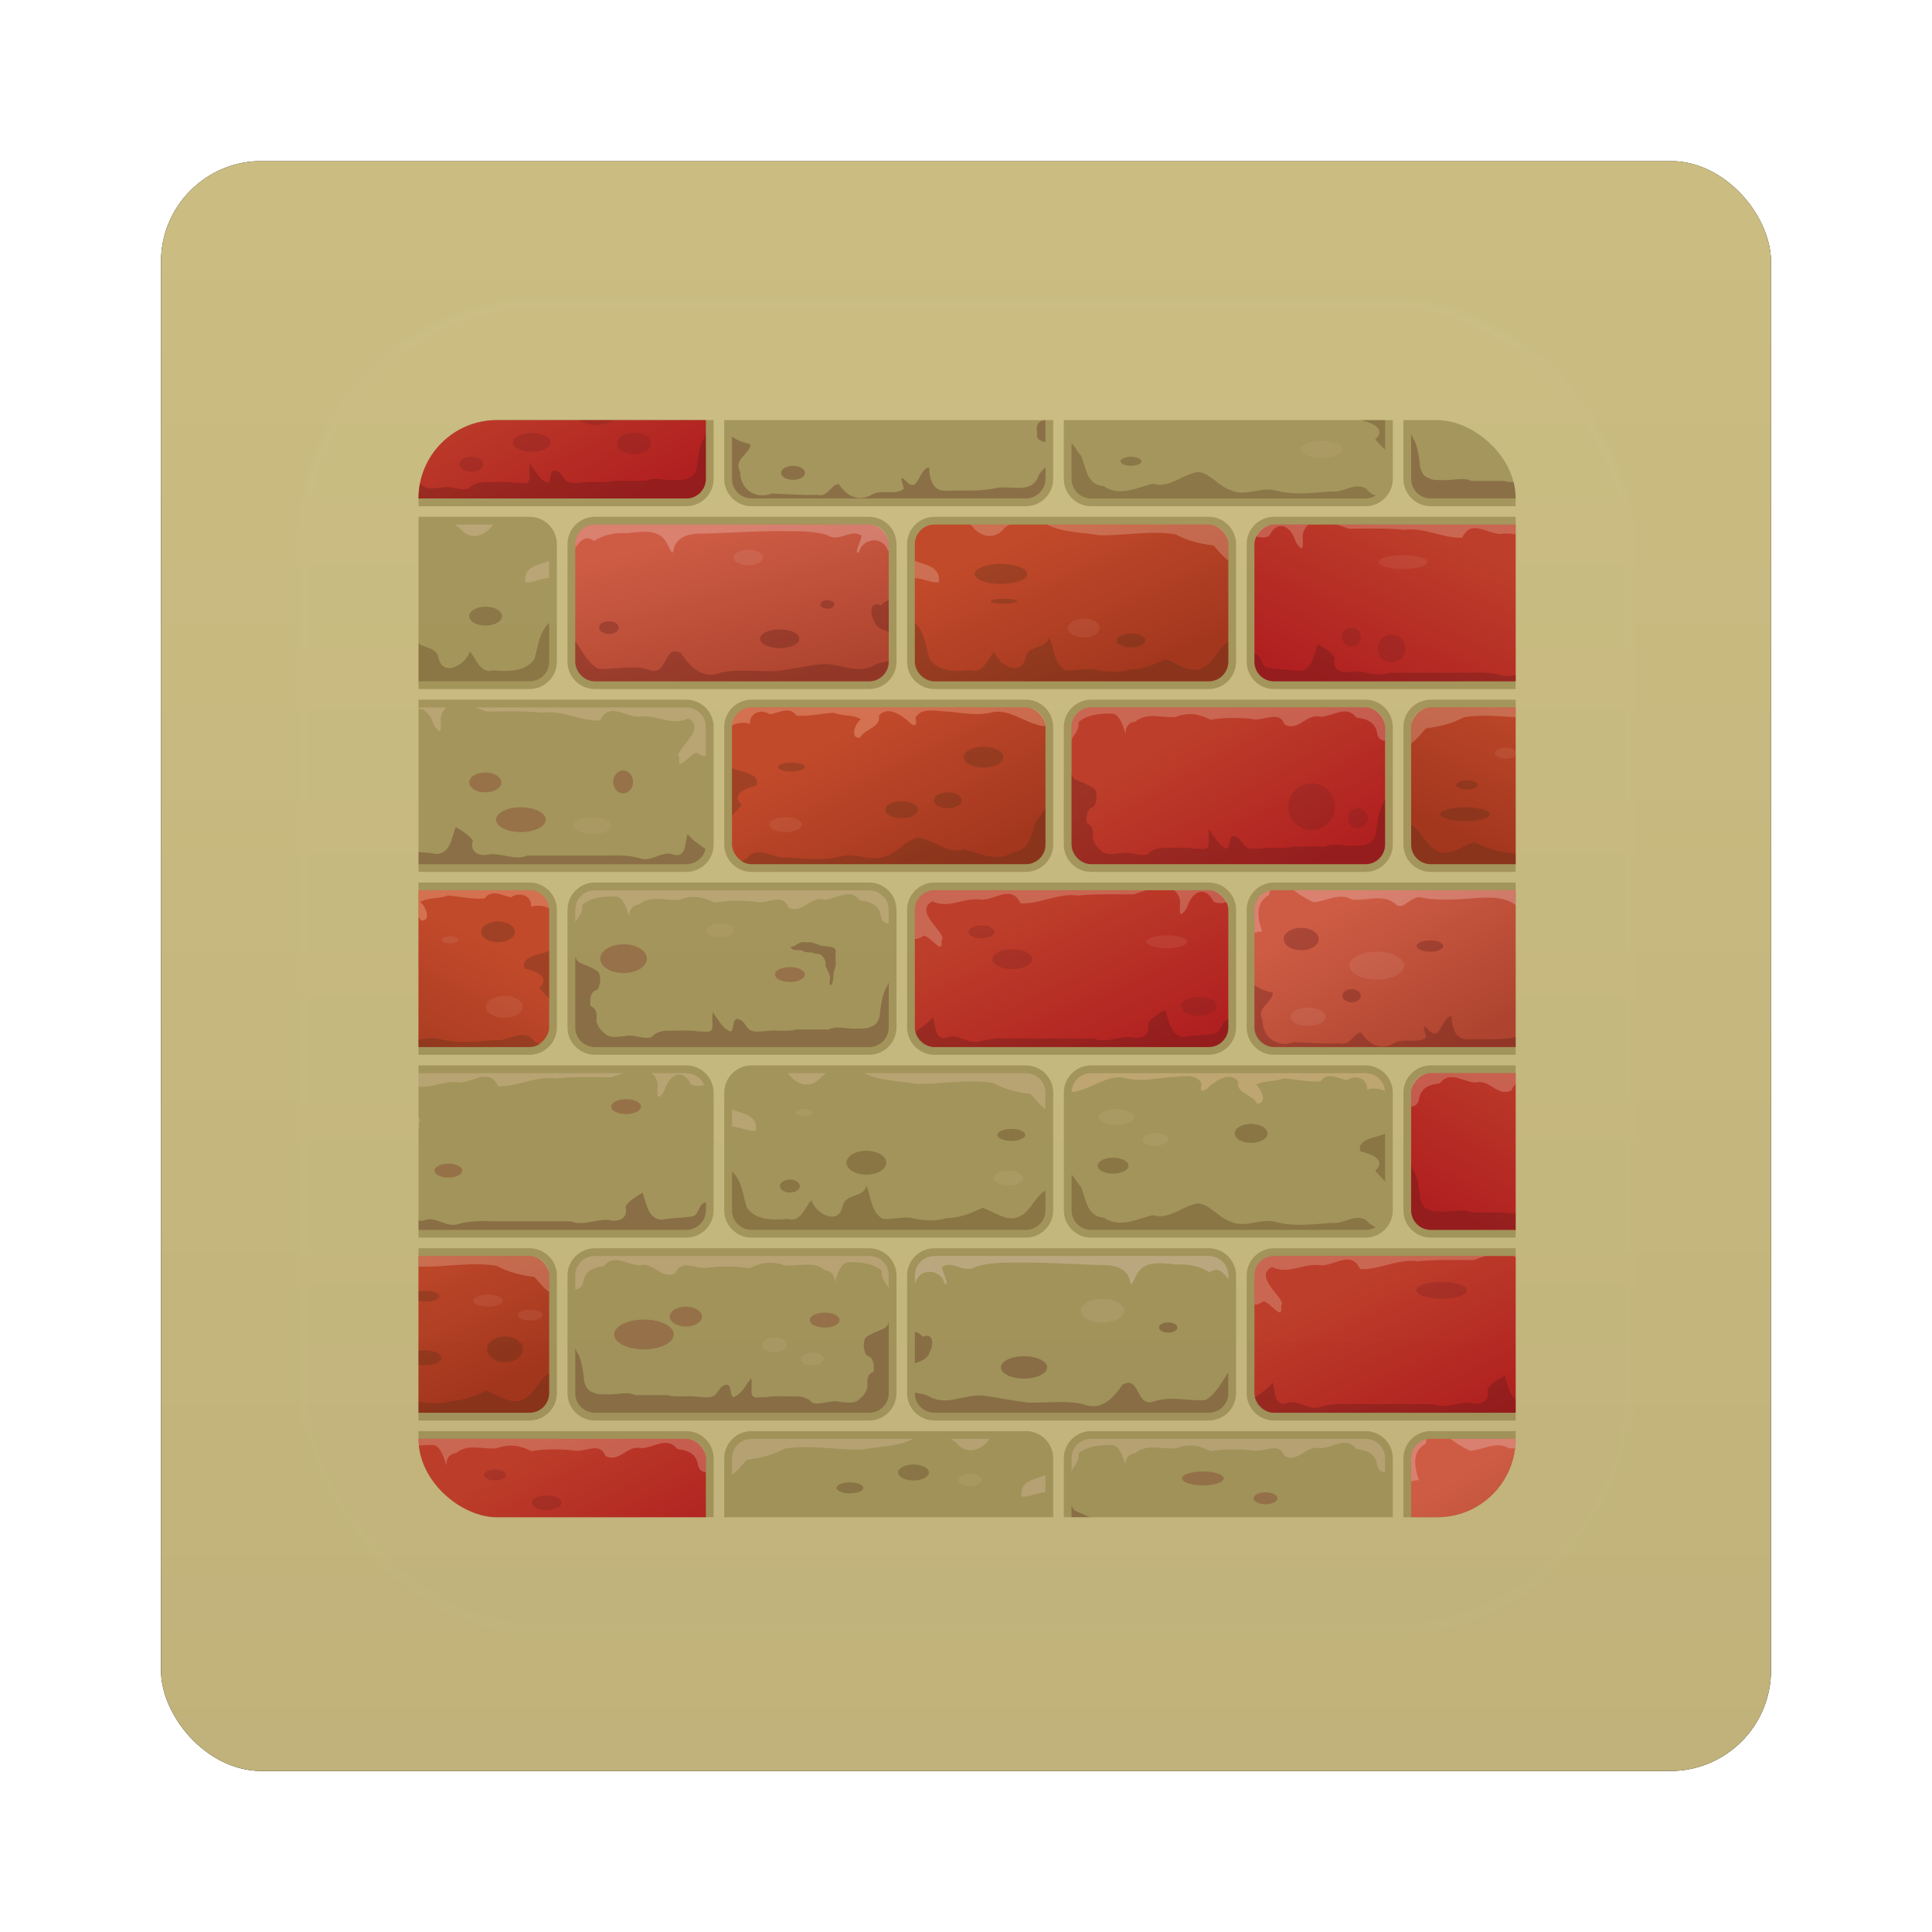 <?xml version="1.0" encoding="UTF-8" standalone="no"?>
<!-- Created with Inkscape (http://www.inkscape.org/) -->
<svg id="svg2982" xmlns:rdf="http://www.w3.org/1999/02/22-rdf-syntax-ns#" xmlns="http://www.w3.org/2000/svg" height="96" width="96" version="1.1" xmlns:cc="http://creativecommons.org/ns#" xmlns:xlink="http://www.w3.org/1999/xlink" xmlns:dc="http://purl.org/dc/elements/1.1/">
 <defs id="defs2984">
  <filter id="filter6279" color-interpolation-filters="sRGB">
   <feGaussianBlur id="feGaussianBlur6281" stdDeviation="0.8"/>
  </filter>
  <linearGradient id="linearGradient5801" y2="902.36" gradientUnits="userSpaceOnUse" x2="48" gradientTransform="translate(0 -0)" y1="1052.4" x1="48">
   <stop id="stop3670-3" style="stop-color:#bfb179" offset="0"/>
   <stop id="stop3672-3" style="stop-color:#d4c588" offset="1"/>
  </linearGradient>
  <clipPath id="clipPath4859">
   <rect id="rect4861" style="fill:#f0f" transform="matrix(0,-1,-1,0,0,0)" rx="6" ry="6" height="84" width="84" y="-90" x="-90"/>
  </clipPath>
  <linearGradient id="linearGradient9405" y2="-.083" xlink:href="#linearGradient4392" gradientUnits="userSpaceOnUse" x2="38.572" y1="11.929" x1="45.507"/>
  <linearGradient id="linearGradient4392">
   <stop id="stop4394" style="stop-color:#ad432d" offset="0"/>
   <stop id="stop4396" style="stop-color:#ce5b43" offset="1"/>
  </linearGradient>
  <linearGradient id="linearGradient9407" y2="41.82" xlink:href="#linearGradient3815-4" gradientUnits="userSpaceOnUse" x2="29.697" y1="54.081" x1="36.776"/>
  <linearGradient id="linearGradient3815-4">
   <stop id="stop3817-3" style="stop-color:#b01e1e" offset="0"/>
   <stop id="stop3819-3" style="stop-color:#bc3d29" offset="1"/>
  </linearGradient>
  <linearGradient id="linearGradient9411" y2="41.783" xlink:href="#linearGradient3815-4" gradientUnits="userSpaceOnUse" x2="55.353" y1="54.752" x1="61.471"/>
  <linearGradient id="linearGradient9434" y2="28.106" xlink:href="#linearGradient4122" gradientUnits="userSpaceOnUse" x2="42.061" y1="39.743" x1="48.135"/>
  <linearGradient id="linearGradient4122">
   <stop id="stop4124" style="stop-color:#a2351c" offset="0"/>
   <stop id="stop4126" style="stop-color:#c14929" offset="1"/>
  </linearGradient>
  <linearGradient id="linearGradient9436" y2="14.147" xlink:href="#linearGradient4122" gradientUnits="userSpaceOnUse" x2="54.165" y1="25.929" x1="59.431"/>
  <linearGradient id="linearGradient9454" y2="13.792" xlink:href="#linearGradient4392" gradientUnits="userSpaceOnUse" x2="30.545" y1="26.196" x1="33.868"/>
  <linearGradient id="linearGradient3613-2" x1="48" xlink:href="#linearGradient3737-89" gradientUnits="userSpaceOnUse" x2="48" y1="20.221" y2="138.66"/>
  <linearGradient id="linearGradient3737-89">
   <stop id="stop3739-60" style="stop-color:#fff" offset="0"/>
   <stop id="stop3741-70" style="stop-color:#fff;stop-opacity:0" offset="1"/>
  </linearGradient>
  <clipPath id="clipPath3613-10">
   <rect id="rect3615-137" style="fill:#fff" rx="6" ry="6" height="84" width="84" y="6" x="6"/>
  </clipPath>
  <filter id="filter3794-72" width="1.384" y="-.192" x="-.192" height="1.384" color-interpolation-filters="sRGB">
   <feGaussianBlur id="feGaussianBlur3796-64" stdDeviation="5.28"/>
  </filter>
  <linearGradient id="linearGradient4201" y2="63.893" xlink:href="#linearGradient3737-89" gradientUnits="userSpaceOnUse" y1="6" x2="36.357" x1="36.357"/>
 </defs>
 <g id="layer1" transform="translate(0 -956.36)">
  <g id="g10287">
   <rect id="rect9283" ry="5" style="filter:url(#filter6279)" rx="5" transform="translate(0 -0)" height="80" width="80" y="964.36" x="8"/>
   <rect id="rect9285" style="fill:url(#linearGradient5801)" rx="5" ry="5" height="80" width="80" y="964.36" x="8"/>
   <g id="g4589" clip-path="url(#clipPath4859)" transform="matrix(.649 0 0 .649 16.902 973.34)">
    <g id="g4479" transform="translate(52,84)">
     <path id="path4481" style="opacity:.5;color:#000000;fill:#7f7037" transform="translate(12,-42)" d="m19.5 41.406c-1.157 0-2.094 0.936-2.094 2.094v9c0 1.157 0.936 2.094 2.094 2.094h21c1.157 0 2.094-0.936 2.094-2.094v-9c0-1.157-0.936-2.094-2.094-2.094h-21z"/>
     <rect id="rect4483" style="color:#000000;fill:url(#linearGradient9405)" rx="1.5" ry="1.5" height="12" width="24" y="0" x="30"/>
     <path id="path4485" style="opacity:.3;fill:#f4d7d7" d="m33.031 0c0.429 0.374 0.96 0.648 1.469 0.906 1.023-0.035 1.97-0.784 3-0.188 1.082 0.094 2.296-0.443 3.25 0.281 0.659 0.745 1.257-0.8 2.188-0.406 1.334 0.212 2.693 0.111 4.031 0 1.204-0.073 2.612-0.123 3.438 0.938 0.459 0.324 0.663 1.779 0.875 0.594 0.194-0.842 1.189-2.227 2-1.25 0.166 0.496 0.56 1.031 0.718 1.562v-0.938c-0.001-0.831-0.67-1.5-1.501-1.5h-19.469zm-1.843 0.031c-0.685 0.139-1.188 0.742-1.188 1.469v1.75c0.259-0.065 0.497-0.103 0.594-0.094-0.36-0.982-0.555-2.186 0.5-2.781 0.045-0.077 0.059-0.221 0.094-0.344zm22.812 3.156c-0.037 0.108-0.073 0.239-0.156 0.344-0.174 0.464-0.066 0.693 0.156 0.781v-1.125z"/>
     <path id="path4487" style="opacity:.3;fill:#501616" d="m53.938 6c-0.453 0.063-0.723 0.389-0.563 0.938-0.14 0.518 0.212 0.647 0.625 0.75v-1.688c-0.019 0.002-0.044-0.003-0.062 0zm-23.938 1.25v3.25c0 0.831 0.669 1.5 1.5 1.5h21c0.831 0 1.5-0.669 1.5-1.5v-0.875c-0.265 0.215-0.488 0.469-0.562 0.75-0.576 1.281-2.069 0.623-3.156 0.812-1.25 0.295-2.541 0.182-3.812 0.219-1.126 0.11-1.358-0.961-1.375-1.781-0.804 0.071-0.819 2.03-1.719 1.094-0.706-0.694-0.293 0.083-0.219 0.531-0.578 0.55-1.708 0.007-2.469 0.469-0.999 0.56-1.919 0.111-2.5-0.812-0.558-0.082-0.836 1.057-1.656 0.812-1.172 0.049-2.331-0.061-3.5-0.094-1.213 0.477-2.415-0.335-2.406-1.656-0.567-0.989 0.806-1.378 0.781-2.125-0.467-0.118-1.01-0.264-1.406-0.594z"/>
    </g>
    <g id="g4006" transform="matrix(-1,0,0,1,124,14)">
     <path id="path4008" style="opacity:.5;color:#000000;fill:#7f7037" d="m19.5 41.406c-1.157 0-2.094 0.936-2.094 2.094v9c0 1.157 0.936 2.094 2.094 2.094h21c1.157 0 2.094-0.936 2.094-2.094v-9c0-1.157-0.936-2.094-2.094-2.094h-21z"/>
     <rect id="rect4010" style="color:#000000;fill:url(#linearGradient9407)" rx="1.5" ry="1.5" height="12" width="24" y="42" x="18"/>
     <path id="path4012" style="opacity:.3;color:#000000;fill:#e9c6af" d="m19.5 42c-0.149 0-0.302 0.022-0.438 0.062-0.621 0.184-1.062 0.756-1.062 1.438v0.969c0.217-0.463 0.609-0.714 0.531-1.344 0.696-0.602 1.652-0.651 2.531-0.656 0.637-0.008 0.913 1.084 1.094 1.594-0.098-0.541 0.257-0.951 0.719-0.969 0.925-0.777 2.011-0.254 3.125-0.375 0.904-0.367 1.823-0.221 2.625 0.219 1.051-0.16 2.094-0.167 3.156-0.062 0.912 0.246 2.086-0.748 2.531 0.438 1.106 0.549 1.651-0.892 2.75-0.594 0.927-0.032 2.001-0.954 2.75 0.062 0.776 0.073 1.476 0.343 1.594 1.25 0.073 0.356 0.33 0.513 0.594 0.531v-1.063c0-0.831-0.669-1.5-1.5-1.5h-20.969c-0.009 0.002-0.021-0.002-0.031 0z"/>
     <path id="path4014" style="opacity:.3;fill:#501616" d="m18 47.062v5.438c0 0.831 0.669 1.5 1.5 1.5h21c0.831 0 1.5-0.669 1.5-1.5v-3.469c-0.065 0.207-0.156 0.408-0.281 0.594-0.234 0.588-0.285 1.039-0.375 1.625 0.004 0.521-0.223 1.054-0.688 1.188-0.367 0.221-1.009 0.14-1.531 0.156-0.564-0.047-1.204-0.197-1.719 0.062-0.836 0.001-1.664-0-2.5 0-0.431 0.136-0.959 0.073-1.438 0.094-0.596-0.059-1.1 0.104-1.688 0.062-0.788-0.052-0.634-0.731-1.25-0.938-0.571-0.189-0.316 0.869-0.656 0.938-0.629-0.278-0.797-0.739-1.219-1.281-0.245-0.592-0.125 0.683-0.156 1-0.091 0.481-0.642 0.232-1.031 0.281-0.79-0.129-1.617-0.045-2.438-0.062-0.499 0.003-0.941 0.191-1.156 0.469-0.506 0.241-1.242-0.147-1.875-0.094-0.487 0.067-1.252 0.221-1.625-0.062-0.424-0.33-0.548-0.479-0.75-1 0.014-0.489 0.114-0.943-0.469-1.219-0.045-0.515 0.013-1.133 0.531-1.219 0.297-0.384 0.303-1.263 0-1.438-0.339-0.259-0.848-0.419-1.281-0.625-0.231-0.079-0.343-0.268-0.406-0.5z"/>
    </g>
    <g id="g3874">
     <path id="path3846" style="opacity:.5;color:#000000;fill:#7f7037" d="m19.5 41.406c-1.157 0-2.094 0.936-2.094 2.094v9c0 1.157 0.936 2.094 2.094 2.094h21c1.157 0 2.094-0.936 2.094-2.094v-9c0-1.157-0.936-2.094-2.094-2.094h-21z"/>
     <rect id="rect3710" style="color:#000000;fill:url(#linearGradient9407)" rx="1.5" ry="1.5" height="12" width="24" y="42" x="18"/>
     <path id="rect3827" style="opacity:.3;color:#000000;fill:#e9c6af" d="m19.5 42c-0.149 0-0.302 0.022-0.438 0.062-0.621 0.184-1.062 0.756-1.062 1.438v0.969c0.217-0.463 0.609-0.714 0.531-1.344 0.696-0.602 1.652-0.651 2.531-0.656 0.637-0.008 0.913 1.084 1.094 1.594-0.098-0.541 0.257-0.951 0.719-0.969 0.925-0.777 2.011-0.254 3.125-0.375 0.904-0.367 1.823-0.221 2.625 0.219 1.051-0.16 2.094-0.167 3.156-0.062 0.912 0.246 2.086-0.748 2.531 0.438 1.106 0.549 1.651-0.892 2.75-0.594 0.927-0.032 2.001-0.954 2.75 0.062 0.776 0.073 1.476 0.343 1.594 1.25 0.073 0.356 0.33 0.513 0.594 0.531v-1.063c0-0.831-0.669-1.5-1.5-1.5h-20.969c-0.009 0.002-0.021-0.002-0.031 0z"/>
     <path id="path3835" style="opacity:.3;fill:#501616" d="m18 47.062v5.438c0 0.831 0.669 1.5 1.5 1.5h21c0.831 0 1.5-0.669 1.5-1.5v-3.469c-0.065 0.207-0.156 0.408-0.281 0.594-0.234 0.588-0.285 1.039-0.375 1.625 0.004 0.521-0.223 1.054-0.688 1.188-0.367 0.221-1.009 0.14-1.531 0.156-0.564-0.047-1.204-0.197-1.719 0.062-0.836 0.001-1.664-0-2.5 0-0.431 0.136-0.959 0.073-1.438 0.094-0.596-0.059-1.1 0.104-1.688 0.062-0.788-0.052-0.634-0.731-1.25-0.938-0.571-0.189-0.316 0.869-0.656 0.938-0.629-0.278-0.797-0.739-1.219-1.281-0.245-0.592-0.125 0.683-0.156 1-0.091 0.481-0.642 0.232-1.031 0.281-0.79-0.129-1.617-0.045-2.438-0.062-0.499 0.003-0.941 0.191-1.156 0.469-0.506 0.241-1.242-0.147-1.875-0.094-0.487 0.067-1.252 0.221-1.625-0.062-0.424-0.33-0.548-0.479-0.75-1 0.014-0.489 0.114-0.943-0.469-1.219-0.045-0.515 0.013-1.133 0.531-1.219 0.297-0.384 0.303-1.263 0-1.438-0.339-0.259-0.848-0.419-1.281-0.625-0.231-0.079-0.343-0.268-0.406-0.5z"/>
    </g>
    <g id="g3880">
     <path id="path3872" style="opacity:.5;color:#000000;fill:#7f7037" transform="translate(26)" d="m19.5 41.406c-1.157 0-2.094 0.936-2.094 2.094v9c0 1.157 0.936 2.094 2.094 2.094h21c1.157 0 2.094-0.936 2.094-2.094v-9c0-1.157-0.936-2.094-2.094-2.094h-21z"/>
     <rect id="rect3712" style="color:#000000;fill:url(#linearGradient9411)" rx="1.5" ry="1.5" height="12" width="24" y="42" x="44"/>
     <path id="path3858" style="opacity:.3;fill:#e9c6af" d="m45.5 42c-0.831 0-1.5 0.669-1.5 1.5v2.219c0.172 0.032 0.385-0.041 0.688-0.25 0.555 0.074 1.536 1.622 1.344 0.344 0.582-0.4-2.239-2.187-0.688-2.969 1.304 0.628 2.458-0.359 3.781-0.125 1.101-0.014 2.289-1.164 2.969 0.281 1.48 0.076 2.888-0.812 4.406-0.594 1.417-0.151 2.852-0.089 4.281-0.094 0.256-0.095 0.578-0.212 0.907-0.312h-16.188zm18.344 0c0.238 0.171 0.41 0.449 0.469 0.875-0.038 0.759-0.12 1.399 0.5 0.5 0.38-1.278 1.401-1.834 2.062-0.5 0.305 0.147 0.686 0.14 1 0.031-0.227-0.538-0.752-0.906-1.375-0.906h-2.656z"/>
     <path id="path3865" style="opacity:.3;fill:#501616" d="m63.156 51.156c-0.392 0.244-1.052 0.59-1.312 1.062 0.255 0.878-0.5 1.221-1.25 1.031-0.99-0.114-1.958 0.496-2.938 0.094-1.997-0.005-3.972 0.006-5.969 0-0.872-0.029-1.726-0.041-2.562 0.188-0.943 0.362-1.657-0.515-2.5-0.312-1.138 0.438-1.024-0.839-1.219-1.531-0.358 0.446-0.862 0.792-1.375 1.156 0.152 0.671 0.753 1.157 1.47 1.157h21c0.831 0 1.5-0.669 1.5-1.5v-0.625c-0.633 0.147-0.512 1.131-1.125 1.094-0.675 0.146-1.445 0.086-2.219 0.25-1.087-0.006-1.208-1.262-1.5-2.062z"/>
    </g>
    <g id="g3886" transform="matrix(-1,0,0,1,72,-14)">
     <path id="path3888" style="opacity:.5;color:#000000;fill:#7f7037" transform="translate(26)" d="m19.5 41.406c-1.157 0-2.094 0.936-2.094 2.094v9c0 1.157 0.936 2.094 2.094 2.094h21c1.157 0 2.094-0.936 2.094-2.094v-9c0-1.157-0.936-2.094-2.094-2.094h-21z"/>
     <rect id="rect3890" style="color:#000000;fill:url(#linearGradient9411)" rx="1.5" ry="1.5" height="12" width="24" y="42" x="44"/>
     <path id="path3892" style="opacity:.3;fill:#e9c6af" d="m45.5 42c-0.831 0-1.5 0.669-1.5 1.5v2.219c0.172 0.032 0.385-0.041 0.688-0.25 0.555 0.074 1.536 1.622 1.344 0.344 0.582-0.4-2.239-2.187-0.688-2.969 1.304 0.628 2.458-0.359 3.781-0.125 1.101-0.014 2.289-1.164 2.969 0.281 1.48 0.076 2.888-0.812 4.406-0.594 1.417-0.151 2.852-0.089 4.281-0.094 0.256-0.095 0.578-0.212 0.907-0.312h-16.188zm18.344 0c0.238 0.171 0.41 0.449 0.469 0.875-0.038 0.759-0.12 1.399 0.5 0.5 0.38-1.278 1.401-1.834 2.062-0.5 0.305 0.147 0.686 0.14 1 0.031-0.227-0.538-0.752-0.906-1.375-0.906h-2.656z"/>
     <path id="path3894" style="opacity:.3;fill:#501616" d="m63.156 51.156c-0.392 0.244-1.052 0.59-1.312 1.062 0.255 0.878-0.5 1.221-1.25 1.031-0.99-0.114-1.958 0.496-2.938 0.094-1.997-0.005-3.972 0.006-5.969 0-0.872-0.029-1.726-0.041-2.562 0.188-0.943 0.362-1.657-0.515-2.5-0.312-1.138 0.438-1.024-0.839-1.219-1.531-0.358 0.446-0.862 0.792-1.375 1.156 0.152 0.671 0.753 1.157 1.47 1.157h21c0.831 0 1.5-0.669 1.5-1.5v-0.625c-0.633 0.147-0.512 1.131-1.125 1.094-0.675 0.146-1.445 0.086-2.219 0.25-1.087-0.006-1.208-1.262-1.5-2.062z"/>
    </g>
    <g id="g3898" transform="translate(38,-14)">
     <path id="path3900" style="opacity:.5;color:#000000;fill:#7f7037" d="m19.5 41.406c-1.157 0-2.094 0.936-2.094 2.094v9c0 1.157 0.936 2.094 2.094 2.094h21c1.157 0 2.094-0.936 2.094-2.094v-9c0-1.157-0.936-2.094-2.094-2.094h-21z"/>
     <rect id="rect3902" style="color:#000000;fill:url(#linearGradient9407)" rx="1.5" ry="1.5" height="12" width="24" y="42" x="18"/>
     <path id="path3904" style="opacity:.3;color:#000000;fill:#e9c6af" d="m19.5 42c-0.149 0-0.302 0.022-0.438 0.062-0.621 0.184-1.062 0.756-1.062 1.438v0.969c0.217-0.463 0.609-0.714 0.531-1.344 0.696-0.602 1.652-0.651 2.531-0.656 0.637-0.008 0.913 1.084 1.094 1.594-0.098-0.541 0.257-0.951 0.719-0.969 0.925-0.777 2.011-0.254 3.125-0.375 0.904-0.367 1.823-0.221 2.625 0.219 1.051-0.16 2.094-0.167 3.156-0.062 0.912 0.246 2.086-0.748 2.531 0.438 1.106 0.549 1.651-0.892 2.75-0.594 0.927-0.032 2.001-0.954 2.75 0.062 0.776 0.073 1.476 0.343 1.594 1.25 0.073 0.356 0.33 0.513 0.594 0.531v-1.063c0-0.831-0.669-1.5-1.5-1.5h-20.969c-0.009 0.002-0.021-0.002-0.031 0z"/>
     <path id="path3906" style="opacity:.3;fill:#501616" d="m18 47.062v5.438c0 0.831 0.669 1.5 1.5 1.5h21c0.831 0 1.5-0.669 1.5-1.5v-3.469c-0.065 0.207-0.156 0.408-0.281 0.594-0.234 0.588-0.285 1.039-0.375 1.625 0.004 0.521-0.223 1.054-0.688 1.188-0.367 0.221-1.009 0.14-1.531 0.156-0.564-0.047-1.204-0.197-1.719 0.062-0.836 0.001-1.664-0-2.5 0-0.431 0.136-0.959 0.073-1.438 0.094-0.596-0.059-1.1 0.104-1.688 0.062-0.788-0.052-0.634-0.731-1.25-0.938-0.571-0.189-0.316 0.869-0.656 0.938-0.629-0.278-0.797-0.739-1.219-1.281-0.245-0.592-0.125 0.683-0.156 1-0.091 0.481-0.642 0.232-1.031 0.281-0.79-0.129-1.617-0.045-2.438-0.062-0.499 0.003-0.941 0.191-1.156 0.469-0.506 0.241-1.242-0.147-1.875-0.094-0.487 0.067-1.252 0.221-1.625-0.062-0.424-0.33-0.548-0.479-0.75-1 0.014-0.489 0.114-0.943-0.469-1.219-0.045-0.515 0.013-1.133 0.531-1.219 0.297-0.384 0.303-1.263 0-1.438-0.339-0.259-0.848-0.419-1.281-0.625-0.231-0.079-0.343-0.268-0.406-0.5z"/>
    </g>
    <g id="g3910" transform="matrix(-1,0,0,1,138,-28)">
     <path id="path3912" style="opacity:.5;color:#000000;fill:#7f7037" transform="translate(26)" d="m19.5 41.406c-1.157 0-2.094 0.936-2.094 2.094v9c0 1.157 0.936 2.094 2.094 2.094h21c1.157 0 2.094-0.936 2.094-2.094v-9c0-1.157-0.936-2.094-2.094-2.094h-21z"/>
     <rect id="rect3914" style="color:#000000;fill:url(#linearGradient9411)" rx="1.5" ry="1.5" height="12" width="24" y="42" x="44"/>
     <path id="path3916" style="opacity:.3;fill:#e9c6af" d="m45.5 42c-0.831 0-1.5 0.669-1.5 1.5v2.219c0.172 0.032 0.385-0.041 0.688-0.25 0.555 0.074 1.536 1.622 1.344 0.344 0.582-0.4-2.239-2.187-0.688-2.969 1.304 0.628 2.458-0.359 3.781-0.125 1.101-0.014 2.289-1.164 2.969 0.281 1.48 0.076 2.888-0.812 4.406-0.594 1.417-0.151 2.852-0.089 4.281-0.094 0.256-0.095 0.578-0.212 0.907-0.312h-16.188zm18.344 0c0.238 0.171 0.41 0.449 0.469 0.875-0.038 0.759-0.12 1.399 0.5 0.5 0.38-1.278 1.401-1.834 2.062-0.5 0.305 0.147 0.686 0.14 1 0.031-0.227-0.538-0.752-0.906-1.375-0.906h-2.656z"/>
     <path id="path3918" style="opacity:.3;fill:#501616" d="m63.156 51.156c-0.392 0.244-1.052 0.59-1.312 1.062 0.255 0.878-0.5 1.221-1.25 1.031-0.99-0.114-1.958 0.496-2.938 0.094-1.997-0.005-3.972 0.006-5.969 0-0.872-0.029-1.726-0.041-2.562 0.188-0.943 0.362-1.657-0.515-2.5-0.312-1.138 0.438-1.024-0.839-1.219-1.531-0.358 0.446-0.862 0.792-1.375 1.156 0.152 0.671 0.753 1.157 1.47 1.157h21c0.831 0 1.5-0.669 1.5-1.5v-0.625c-0.633 0.147-0.512 1.131-1.125 1.094-0.675 0.146-1.445 0.086-2.219 0.25-1.087-0.006-1.208-1.262-1.5-2.062z"/>
    </g>
    <g id="g3922" transform="matrix(-1,0,0,1,124,-42)">
     <path id="path3924" style="opacity:.5;color:#000000;fill:#7f7037" d="m19.5 41.406c-1.157 0-2.094 0.936-2.094 2.094v9c0 1.157 0.936 2.094 2.094 2.094h21c1.157 0 2.094-0.936 2.094-2.094v-9c0-1.157-0.936-2.094-2.094-2.094h-21z"/>
     <rect id="rect3926" style="color:#000000;fill:url(#linearGradient9407)" rx="1.5" ry="1.5" height="12" width="24" y="42" x="18"/>
     <path id="path3928" style="opacity:.3;color:#000000;fill:#e9c6af" d="m19.5 42c-0.149 0-0.302 0.022-0.438 0.062-0.621 0.184-1.062 0.756-1.062 1.438v0.969c0.217-0.463 0.609-0.714 0.531-1.344 0.696-0.602 1.652-0.651 2.531-0.656 0.637-0.008 0.913 1.084 1.094 1.594-0.098-0.541 0.257-0.951 0.719-0.969 0.925-0.777 2.011-0.254 3.125-0.375 0.904-0.367 1.823-0.221 2.625 0.219 1.051-0.16 2.094-0.167 3.156-0.062 0.912 0.246 2.086-0.748 2.531 0.438 1.106 0.549 1.651-0.892 2.75-0.594 0.927-0.032 2.001-0.954 2.75 0.062 0.776 0.073 1.476 0.343 1.594 1.25 0.073 0.356 0.33 0.513 0.594 0.531v-1.063c0-0.831-0.669-1.5-1.5-1.5h-20.969c-0.009 0.002-0.021-0.002-0.031 0z"/>
     <path id="path3930" style="opacity:.3;fill:#501616" d="m18 47.062v5.438c0 0.831 0.669 1.5 1.5 1.5h21c0.831 0 1.5-0.669 1.5-1.5v-3.469c-0.065 0.207-0.156 0.408-0.281 0.594-0.234 0.588-0.285 1.039-0.375 1.625 0.004 0.521-0.223 1.054-0.688 1.188-0.367 0.221-1.009 0.14-1.531 0.156-0.564-0.047-1.204-0.197-1.719 0.062-0.836 0.001-1.664-0-2.5 0-0.431 0.136-0.959 0.073-1.438 0.094-0.596-0.059-1.1 0.104-1.688 0.062-0.788-0.052-0.634-0.731-1.25-0.938-0.571-0.189-0.316 0.869-0.656 0.938-0.629-0.278-0.797-0.739-1.219-1.281-0.245-0.592-0.125 0.683-0.156 1-0.091 0.481-0.642 0.232-1.031 0.281-0.79-0.129-1.617-0.045-2.438-0.062-0.499 0.003-0.941 0.191-1.156 0.469-0.506 0.241-1.242-0.147-1.875-0.094-0.487 0.067-1.252 0.221-1.625-0.062-0.424-0.33-0.548-0.479-0.75-1 0.014-0.489 0.114-0.943-0.469-1.219-0.045-0.515 0.013-1.133 0.531-1.219 0.297-0.384 0.303-1.263 0-1.438-0.339-0.259-0.848-0.419-1.281-0.625-0.231-0.079-0.343-0.268-0.406-0.5z"/>
    </g>
    <g id="g3934" transform="translate(-14,-42)">
     <path id="path3936" style="opacity:.5;color:#000000;fill:#7f7037" d="m19.5 41.406c-1.157 0-2.094 0.936-2.094 2.094v9c0 1.157 0.936 2.094 2.094 2.094h21c1.157 0 2.094-0.936 2.094-2.094v-9c0-1.157-0.936-2.094-2.094-2.094h-21z"/>
     <rect id="rect3938" style="color:#000000;fill:url(#linearGradient9407)" rx="1.5" ry="1.5" height="12" width="24" y="42" x="18"/>
     <path id="path3940" style="opacity:.3;color:#000000;fill:#e9c6af" d="m19.5 42c-0.149 0-0.302 0.022-0.438 0.062-0.621 0.184-1.062 0.756-1.062 1.438v0.969c0.217-0.463 0.609-0.714 0.531-1.344 0.696-0.602 1.652-0.651 2.531-0.656 0.637-0.008 0.913 1.084 1.094 1.594-0.098-0.541 0.257-0.951 0.719-0.969 0.925-0.777 2.011-0.254 3.125-0.375 0.904-0.367 1.823-0.221 2.625 0.219 1.051-0.16 2.094-0.167 3.156-0.062 0.912 0.246 2.086-0.748 2.531 0.438 1.106 0.549 1.651-0.892 2.75-0.594 0.927-0.032 2.001-0.954 2.75 0.062 0.776 0.073 1.476 0.343 1.594 1.25 0.073 0.356 0.33 0.513 0.594 0.531v-1.063c0-0.831-0.669-1.5-1.5-1.5h-20.969c-0.009 0.002-0.021-0.002-0.031 0z"/>
     <path id="path3942" style="opacity:.3;fill:#501616" d="m18 47.062v5.438c0 0.831 0.669 1.5 1.5 1.5h21c0.831 0 1.5-0.669 1.5-1.5v-3.469c-0.065 0.207-0.156 0.408-0.281 0.594-0.234 0.588-0.285 1.039-0.375 1.625 0.004 0.521-0.223 1.054-0.688 1.188-0.367 0.221-1.009 0.14-1.531 0.156-0.564-0.047-1.204-0.197-1.719 0.062-0.836 0.001-1.664-0-2.5 0-0.431 0.136-0.959 0.073-1.438 0.094-0.596-0.059-1.1 0.104-1.688 0.062-0.788-0.052-0.634-0.731-1.25-0.938-0.571-0.189-0.316 0.869-0.656 0.938-0.629-0.278-0.797-0.739-1.219-1.281-0.245-0.592-0.125 0.683-0.156 1-0.091 0.481-0.642 0.232-1.031 0.281-0.79-0.129-1.617-0.045-2.438-0.062-0.499 0.003-0.941 0.191-1.156 0.469-0.506 0.241-1.242-0.147-1.875-0.094-0.487 0.067-1.252 0.221-1.625-0.062-0.424-0.33-0.548-0.479-0.75-1 0.014-0.489 0.114-0.943-0.469-1.219-0.045-0.515 0.013-1.133 0.531-1.219 0.297-0.384 0.303-1.263 0-1.438-0.339-0.259-0.848-0.419-1.281-0.625-0.231-0.079-0.343-0.268-0.406-0.5z"/>
    </g>
    <g id="g3946" transform="translate(-40,14)">
     <path id="path3948" style="opacity:.5;color:#000000;fill:#7f7037" transform="translate(26)" d="m19.5 41.406c-1.157 0-2.094 0.936-2.094 2.094v9c0 1.157 0.936 2.094 2.094 2.094h21c1.157 0 2.094-0.936 2.094-2.094v-9c0-1.157-0.936-2.094-2.094-2.094h-21z"/>
     <rect id="rect3950" style="color:#000000;fill:url(#linearGradient9411)" rx="1.5" ry="1.5" height="12" width="24" y="42" x="44"/>
     <path id="path3952" style="opacity:.3;fill:#e9c6af" d="m45.5 42c-0.831 0-1.5 0.669-1.5 1.5v2.219c0.172 0.032 0.385-0.041 0.688-0.25 0.555 0.074 1.536 1.622 1.344 0.344 0.582-0.4-2.239-2.187-0.688-2.969 1.304 0.628 2.458-0.359 3.781-0.125 1.101-0.014 2.289-1.164 2.969 0.281 1.48 0.076 2.888-0.812 4.406-0.594 1.417-0.151 2.852-0.089 4.281-0.094 0.256-0.095 0.578-0.212 0.907-0.312h-16.188zm18.344 0c0.238 0.171 0.41 0.449 0.469 0.875-0.038 0.759-0.12 1.399 0.5 0.5 0.38-1.278 1.401-1.834 2.062-0.5 0.305 0.147 0.686 0.14 1 0.031-0.227-0.538-0.752-0.906-1.375-0.906h-2.656z"/>
     <path id="path3954" style="opacity:.3;fill:#501616" d="m63.156 51.156c-0.392 0.244-1.052 0.59-1.312 1.062 0.255 0.878-0.5 1.221-1.25 1.031-0.99-0.114-1.958 0.496-2.938 0.094-1.997-0.005-3.972 0.006-5.969 0-0.872-0.029-1.726-0.041-2.562 0.188-0.943 0.362-1.657-0.515-2.5-0.312-1.138 0.438-1.024-0.839-1.219-1.531-0.358 0.446-0.862 0.792-1.375 1.156 0.152 0.671 0.753 1.157 1.47 1.157h21c0.831 0 1.5-0.669 1.5-1.5v-0.625c-0.633 0.147-0.512 1.131-1.125 1.094-0.675 0.146-1.445 0.086-2.219 0.25-1.087-0.006-1.208-1.262-1.5-2.062z"/>
    </g>
    <g id="g3958" transform="matrix(-1,0,0,1,60,28)">
     <path id="path3960" style="opacity:.5;color:#000000;fill:#7f7037" d="m19.5 41.406c-1.157 0-2.094 0.936-2.094 2.094v9c0 1.157 0.936 2.094 2.094 2.094h21c1.157 0 2.094-0.936 2.094-2.094v-9c0-1.157-0.936-2.094-2.094-2.094h-21z"/>
     <rect id="rect3962" style="color:#000000;fill:url(#linearGradient9407)" rx="1.5" ry="1.5" height="12" width="24" y="42" x="18"/>
     <path id="path3964" style="opacity:.3;color:#000000;fill:#e9c6af" d="m19.5 42c-0.149 0-0.302 0.022-0.438 0.062-0.621 0.184-1.062 0.756-1.062 1.438v0.969c0.217-0.463 0.609-0.714 0.531-1.344 0.696-0.602 1.652-0.651 2.531-0.656 0.637-0.008 0.913 1.084 1.094 1.594-0.098-0.541 0.257-0.951 0.719-0.969 0.925-0.777 2.011-0.254 3.125-0.375 0.904-0.367 1.823-0.221 2.625 0.219 1.051-0.16 2.094-0.167 3.156-0.062 0.912 0.246 2.086-0.748 2.531 0.438 1.106 0.549 1.651-0.892 2.75-0.594 0.927-0.032 2.001-0.954 2.75 0.062 0.776 0.073 1.476 0.343 1.594 1.25 0.073 0.356 0.33 0.513 0.594 0.531v-1.063c0-0.831-0.669-1.5-1.5-1.5h-20.969c-0.009 0.002-0.021-0.002-0.031 0z"/>
     <path id="path3966" style="opacity:.3;fill:#501616" d="m18 47.062v5.438c0 0.831 0.669 1.5 1.5 1.5h21c0.831 0 1.5-0.669 1.5-1.5v-3.469c-0.065 0.207-0.156 0.408-0.281 0.594-0.234 0.588-0.285 1.039-0.375 1.625 0.004 0.521-0.223 1.054-0.688 1.188-0.367 0.221-1.009 0.14-1.531 0.156-0.564-0.047-1.204-0.197-1.719 0.062-0.836 0.001-1.664-0-2.5 0-0.431 0.136-0.959 0.073-1.438 0.094-0.596-0.059-1.1 0.104-1.688 0.062-0.788-0.052-0.634-0.731-1.25-0.938-0.571-0.189-0.316 0.869-0.656 0.938-0.629-0.278-0.797-0.739-1.219-1.281-0.245-0.592-0.125 0.683-0.156 1-0.091 0.481-0.642 0.232-1.031 0.281-0.79-0.129-1.617-0.045-2.438-0.062-0.499 0.003-0.941 0.191-1.156 0.469-0.506 0.241-1.242-0.147-1.875-0.094-0.487 0.067-1.252 0.221-1.625-0.062-0.424-0.33-0.548-0.479-0.75-1 0.014-0.489 0.114-0.943-0.469-1.219-0.045-0.515 0.013-1.133 0.531-1.219 0.297-0.384 0.303-1.263 0-1.438-0.339-0.259-0.848-0.419-1.281-0.625-0.231-0.079-0.343-0.268-0.406-0.5z"/>
    </g>
    <g id="g3970" transform="translate(-14,42)">
     <path id="path3972" style="opacity:.5;color:#000000;fill:#7f7037" d="m19.5 41.406c-1.157 0-2.094 0.936-2.094 2.094v9c0 1.157 0.936 2.094 2.094 2.094h21c1.157 0 2.094-0.936 2.094-2.094v-9c0-1.157-0.936-2.094-2.094-2.094h-21z"/>
     <rect id="rect3974" style="color:#000000;fill:url(#linearGradient9407)" rx="1.5" ry="1.5" height="12" width="24" y="42" x="18"/>
     <path id="path3976" style="opacity:.3;color:#000000;fill:#e9c6af" d="m19.5 42c-0.149 0-0.302 0.022-0.438 0.062-0.621 0.184-1.062 0.756-1.062 1.438v0.969c0.217-0.463 0.609-0.714 0.531-1.344 0.696-0.602 1.652-0.651 2.531-0.656 0.637-0.008 0.913 1.084 1.094 1.594-0.098-0.541 0.257-0.951 0.719-0.969 0.925-0.777 2.011-0.254 3.125-0.375 0.904-0.367 1.823-0.221 2.625 0.219 1.051-0.16 2.094-0.167 3.156-0.062 0.912 0.246 2.086-0.748 2.531 0.438 1.106 0.549 1.651-0.892 2.75-0.594 0.927-0.032 2.001-0.954 2.75 0.062 0.776 0.073 1.476 0.343 1.594 1.25 0.073 0.356 0.33 0.513 0.594 0.531v-1.063c0-0.831-0.669-1.5-1.5-1.5h-20.969c-0.009 0.002-0.021-0.002-0.031 0z"/>
     <path id="path3978" style="opacity:.3;fill:#501616" d="m18 47.062v5.438c0 0.831 0.669 1.5 1.5 1.5h21c0.831 0 1.5-0.669 1.5-1.5v-3.469c-0.065 0.207-0.156 0.408-0.281 0.594-0.234 0.588-0.285 1.039-0.375 1.625 0.004 0.521-0.223 1.054-0.688 1.188-0.367 0.221-1.009 0.14-1.531 0.156-0.564-0.047-1.204-0.197-1.719 0.062-0.836 0.001-1.664-0-2.5 0-0.431 0.136-0.959 0.073-1.438 0.094-0.596-0.059-1.1 0.104-1.688 0.062-0.788-0.052-0.634-0.731-1.25-0.938-0.571-0.189-0.316 0.869-0.656 0.938-0.629-0.278-0.797-0.739-1.219-1.281-0.245-0.592-0.125 0.683-0.156 1-0.091 0.481-0.642 0.232-1.031 0.281-0.79-0.129-1.617-0.045-2.438-0.062-0.499 0.003-0.941 0.191-1.156 0.469-0.506 0.241-1.242-0.147-1.875-0.094-0.487 0.067-1.252 0.221-1.625-0.062-0.424-0.33-0.548-0.479-0.75-1 0.014-0.489 0.114-0.943-0.469-1.219-0.045-0.515 0.013-1.133 0.531-1.219 0.297-0.384 0.303-1.263 0-1.438-0.339-0.259-0.848-0.419-1.281-0.625-0.231-0.079-0.343-0.268-0.406-0.5z"/>
    </g>
    <g id="g3982" transform="translate(38,42)">
     <path id="path3984" style="opacity:.5;color:#000000;fill:#7f7037" d="m19.5 41.406c-1.157 0-2.094 0.936-2.094 2.094v9c0 1.157 0.936 2.094 2.094 2.094h21c1.157 0 2.094-0.936 2.094-2.094v-9c0-1.157-0.936-2.094-2.094-2.094h-21z"/>
     <rect id="rect3986" style="color:#000000;fill:url(#linearGradient9407)" rx="1.5" ry="1.5" height="12" width="24" y="42" x="18"/>
     <path id="path3988" style="opacity:.3;color:#000000;fill:#e9c6af" d="m19.5 42c-0.149 0-0.302 0.022-0.438 0.062-0.621 0.184-1.062 0.756-1.062 1.438v0.969c0.217-0.463 0.609-0.714 0.531-1.344 0.696-0.602 1.652-0.651 2.531-0.656 0.637-0.008 0.913 1.084 1.094 1.594-0.098-0.541 0.257-0.951 0.719-0.969 0.925-0.777 2.011-0.254 3.125-0.375 0.904-0.367 1.823-0.221 2.625 0.219 1.051-0.16 2.094-0.167 3.156-0.062 0.912 0.246 2.086-0.748 2.531 0.438 1.106 0.549 1.651-0.892 2.75-0.594 0.927-0.032 2.001-0.954 2.75 0.062 0.776 0.073 1.476 0.343 1.594 1.25 0.073 0.356 0.33 0.513 0.594 0.531v-1.063c0-0.831-0.669-1.5-1.5-1.5h-20.969c-0.009 0.002-0.021-0.002-0.031 0z"/>
     <path id="path3990" style="opacity:.3;fill:#501616" d="m18 47.062v5.438c0 0.831 0.669 1.5 1.5 1.5h21c0.831 0 1.5-0.669 1.5-1.5v-3.469c-0.065 0.207-0.156 0.408-0.281 0.594-0.234 0.588-0.285 1.039-0.375 1.625 0.004 0.521-0.223 1.054-0.688 1.188-0.367 0.221-1.009 0.14-1.531 0.156-0.564-0.047-1.204-0.197-1.719 0.062-0.836 0.001-1.664-0-2.5 0-0.431 0.136-0.959 0.073-1.438 0.094-0.596-0.059-1.1 0.104-1.688 0.062-0.788-0.052-0.634-0.731-1.25-0.938-0.571-0.189-0.316 0.869-0.656 0.938-0.629-0.278-0.797-0.739-1.219-1.281-0.245-0.592-0.125 0.683-0.156 1-0.091 0.481-0.642 0.232-1.031 0.281-0.79-0.129-1.617-0.045-2.438-0.062-0.499 0.003-0.941 0.191-1.156 0.469-0.506 0.241-1.242-0.147-1.875-0.094-0.487 0.067-1.252 0.221-1.625-0.062-0.424-0.33-0.548-0.479-0.75-1 0.014-0.489 0.114-0.943-0.469-1.219-0.045-0.515 0.013-1.133 0.531-1.219 0.297-0.384 0.303-1.263 0-1.438-0.339-0.259-0.848-0.419-1.281-0.625-0.231-0.079-0.343-0.268-0.406-0.5z"/>
    </g>
    <g id="g3994" transform="translate(26,28)">
     <path id="path3996" style="opacity:.5;color:#000000;fill:#7f7037" transform="translate(26)" d="m19.5 41.406c-1.157 0-2.094 0.936-2.094 2.094v9c0 1.157 0.936 2.094 2.094 2.094h21c1.157 0 2.094-0.936 2.094-2.094v-9c0-1.157-0.936-2.094-2.094-2.094h-21z"/>
     <rect id="rect3998" style="color:#000000;fill:url(#linearGradient9411)" rx="1.5" ry="1.5" height="12" width="24" y="42" x="44"/>
     <path id="path4000" style="opacity:.3;fill:#e9c6af" d="m45.5 42c-0.831 0-1.5 0.669-1.5 1.5v2.219c0.172 0.032 0.385-0.041 0.688-0.25 0.555 0.074 1.536 1.622 1.344 0.344 0.582-0.4-2.239-2.187-0.688-2.969 1.304 0.628 2.458-0.359 3.781-0.125 1.101-0.014 2.289-1.164 2.969 0.281 1.48 0.076 2.888-0.812 4.406-0.594 1.417-0.151 2.852-0.089 4.281-0.094 0.256-0.095 0.578-0.212 0.907-0.312h-16.188zm18.344 0c0.238 0.171 0.41 0.449 0.469 0.875-0.038 0.759-0.12 1.399 0.5 0.5 0.38-1.278 1.401-1.834 2.062-0.5 0.305 0.147 0.686 0.14 1 0.031-0.227-0.538-0.752-0.906-1.375-0.906h-2.656z"/>
     <path id="path4002" style="opacity:.3;fill:#501616" d="m63.156 51.156c-0.392 0.244-1.052 0.59-1.312 1.062 0.255 0.878-0.5 1.221-1.25 1.031-0.99-0.114-1.958 0.496-2.938 0.094-1.997-0.005-3.972 0.006-5.969 0-0.872-0.029-1.726-0.041-2.562 0.188-0.943 0.362-1.657-0.515-2.5-0.312-1.138 0.438-1.024-0.839-1.219-1.531-0.358 0.446-0.862 0.792-1.375 1.156 0.152 0.671 0.753 1.157 1.47 1.157h21c0.831 0 1.5-0.669 1.5-1.5v-0.625c-0.633 0.147-0.512 1.131-1.125 1.094-0.675 0.146-1.445 0.086-2.219 0.25-1.087-0.006-1.208-1.262-1.5-2.062z"/>
    </g>
    <path id="path4024" style="opacity:.3;fill:#501616" d="m35.515 45.977c-0.38-0.076-0.643 0.381-1.025 0.333 0.077 0.367 0.586 0.244 0.875 0.291 0.295 0.264 0.737 0.043 1.038 0.276 0.42-0.083 0.649 0.271 0.765 0.602-0.101 0.422 0.257 0.698 0.322 1.087 0.1 0.182-0.176 0.802 0.131 0.67 0.206-0.4 0.084-0.896 0.273-1.299 0.119-0.38-0.02-0.785 0.048-1.174 0.085-0.474-0.55-0.455-0.872-0.485-0.441-0.018-0.811-0.351-1.274-0.294-0.093-0.004-0.187-0.006-0.28-0.008z"/>
    <path id="path4056" style="opacity:.3;color:#000000;fill:#782121" d="m81.565 23.481a1.064 1.064 0 1 1 -2.128 0 1.064 1.064 0 1 1 2.128 0z"/>
    <path id="path4058" style="opacity:.3;color:#000000;fill:#782121" d="m78.144 22.607a0.722 0.722 0 1 1 -1.444 0 0.722 0.722 0 1 1 1.444 0z"/>
    <path id="path4060" style="opacity:.3;color:#000000;fill:#782121" d="m78.676 36.48a0.76 0.76 0 1 1 -1.52 0 0.76 0.76 0 1 1 1.52 0z"/>
    <path id="path4062" style="opacity:.3;color:#000000;fill:#782121" d="m76.168 35.606a1.786 1.786 0 1 1 -3.573 0 1.786 1.786 0 1 1 3.573 0z"/>
    <path id="path4064" style="opacity:.3;color:#000000;fill:#782121" d="m22.425 33.705a0.76 0.874 0 1 1 -1.52 0 0.76 0.874 0 1 1 1.52 0z"/>
    <path id="path4066" style="opacity:.3;color:#000000;fill:#782121" d="m12.342 33.743a1.23 0.76 0 1 1 -2.46 0 1.23 0.76 0 1 1 2.46 0z"/>
    <path id="path4068" style="opacity:.3;color:#000000;fill:#782121" d="m15.735 36.594a1.9 0.95 0 1 1 -3.801 0 1.9 0.95 0 1 1 3.801 0z"/>
    <path id="path4070" style="opacity:.3;color:#000000;fill:#782121" d="m67.122 50.885a1.368 0.722 0 1 1 -2.737 0 1.368 0.722 0 1 1 2.737 0z"/>
    <path id="path4072" style="opacity:.3;color:#000000;fill:#782121" d="m50.094 45.184a0.988 0.494 0 1 1 -1.976 0 0.988 0.494 0 1 1 1.976 0z"/>
    <path id="path4074" style="opacity:.3;color:#000000;fill:#782121" d="m52.983 47.274a1.52 0.76 0 1 1 -3.041 0 1.52 0.76 0 1 1 3.041 0z"/>
    <path id="path4076" style="opacity:.3;color:#000000;fill:#782121" d="m35.575 48.452a1.14 0.57 0 1 1 -2.28 0 1.14 0.57 0 1 1 2.28 0z"/>
    <path id="path4078" style="opacity:.3;color:#000000;fill:#782121" d="m23.483 47.236a1.783 1.102 0 1 1 -3.567 0 1.783 1.102 0 1 1 3.567 0z"/>
    <path id="path4080" style="opacity:.3;color:#000000;fill:#782121" d="m23.791 7.784a1.292 0.798 0 1 1 -2.583 0 1.292 0.798 0 1 1 2.583 0z"/>
    <path id="path4082" style="opacity:.3;color:#000000;fill:#782121" d="m21.261 5.351a1.66 1.026 0 1 1 -3.321 0 1.66 1.026 0 1 1 3.321 0z"/>
    <path id="path4084" style="opacity:.3;color:#000000;fill:#782121" d="m16.115 7.708a1.444 0.722 0 1 1 -2.889 0 1.444 0.722 0 1 1 2.889 0z"/>
    <path id="path4086" style="opacity:.3;color:#000000;fill:#782121" d="m10.967 9.38a0.922 0.57 0 1 1 -1.845 0 0.922 0.57 0 1 1 1.845 0z"/>
    <path id="path4088" style="opacity:.3;color:#000000;fill:#782121" d="m9.35 63.465a1.064 0.532 0 1 1 -2.128 0 1.064 0.532 0 1 1 2.128 0z"/>
    <path id="path4090" style="opacity:.3;color:#000000;fill:#782121" d="m23.033 58.562a1.14 0.57 0 1 1 -2.28 0 1.14 0.57 0 1 1 2.28 0z"/>
    <path id="path4092" style="opacity:.3;color:#000000;fill:#782121" d="m38.236 74.906a1.14 0.57 0 1 1 -2.28 0 1.14 0.57 0 1 1 2.28 0z"/>
    <path id="path4094" style="opacity:.3;color:#000000;fill:#782121" d="m25.541 76.008a2.28 1.14 0 1 1 -4.561 0 2.28 1.14 0 1 1 4.561 0z"/>
    <path id="path4096" style="opacity:.3;color:#000000;fill:#782121" d="m27.697 74.64a1.23 0.76 0 1 1 -2.46 0 1.23 0.76 0 1 1 2.46 0z"/>
    <path id="path4098" style="opacity:.3;color:#000000;fill:#782121" d="m62.485 91.743a1.368 0.684 0 1 1 -2.737 0 1.368 0.684 0 1 1 2.737 0z"/>
    <path id="path4100" style="opacity:.3;color:#000000;fill:#782121" d="m67.654 87.03a1.596 0.532 0 1 1 -3.193 0 1.596 0.532 0 1 1 3.193 0z"/>
    <path id="path4102" style="opacity:.3;color:#000000;fill:#782121" d="m71.759 88.55a0.912 0.456 0 1 1 -1.824 0 0.912 0.456 0 1 1 1.824 0z"/>
    <path id="path4104" style="opacity:.3;color:#000000;fill:#782121" d="m12.695 86.764a0.836 0.418 0 1 1 -1.672 0 0.836 0.418 0 1 1 1.672 0z"/>
    <path id="path4106" style="opacity:.3;color:#000000;fill:#782121" d="m16.951 88.893a1.14 0.57 0 1 1 -2.28 0 1.14 0.57 0 1 1 2.28 0z"/>
    <path id="path4108" style="opacity:.3;color:#000000;fill:#782121" d="m86.278 72.625a1.938 0.646 0 1 1 -3.877 0 1.938 0.646 0 1 1 3.877 0z"/>
    <path id="path4110" style="opacity:.1;color:#000000;fill:#e9c6af" d="m30.178 45.07a1.064 0.532 0 1 1 -2.128 0 1.064 0.532 0 1 1 2.128 0z"/>
    <path id="path4112" style="opacity:.1;color:#000000;fill:#e9c6af" d="m64.841 45.944a1.558 0.494 0 1 1 -3.117 0 1.558 0.494 0 1 1 3.117 0z"/>
    <path id="path4114" style="opacity:.1;color:#000000;fill:#e9c6af" d="m20.752 37.05a1.444 0.646 0 1 1 -2.889 0 1.444 0.646 0 1 1 2.889 0z"/>
    <path id="path4116" style="opacity:.1;color:#000000;fill:#e9c6af" d="m83.237 16.868a1.862 0.532 0 1 1 -3.725 0 1.862 0.532 0 1 1 3.725 0z"/>
    <path id="path4118" style="opacity:.1;color:#000000;fill:#e9c6af" d="m34.207 76.806a0.95 0.57 0 1 1 -1.9 0 0.95 0.57 0 1 1 1.9 0z"/>
    <path id="path4120" style="opacity:.1;color:#000000;fill:#e9c6af" d="m37.02 77.87a0.874 0.494 0 1 1 -1.748 0 0.874 0.494 0 1 1 1.748 0z"/>
    <g id="g4198">
     <path id="path4132" style="opacity:.5;color:#000000;fill:#7f7037" transform="translate(12,-14)" d="m19.5 41.406c-1.157 0-2.094 0.936-2.094 2.094v9c0 1.157 0.936 2.094 2.094 2.094h21c1.157 0 2.094-0.936 2.094-2.094v-9c0-1.157-0.936-2.094-2.094-2.094h-21z"/>
     <rect id="rect3721" style="color:#000000;fill:url(#linearGradient9434)" rx="1.5" ry="1.5" height="12" width="24" y="28" x="30"/>
     <path id="path4148" style="opacity:.3;fill:#fca" d="m31.5 28c-0.79 0-1.438 0.602-1.5 1.375 0.496-0.263 1.199-0.237 1.375-0.094-0.066-0.895 0.916-1.19 1.531-0.75 0.73-0.12 1.503-0.655 2.031 0.094 0.956 0.086 1.903-0.168 2.844-0.219 0.702 0.279 1.499 0.125 2.094 0.5-0.395 0.231-0.924 1.498-0.062 1.406 0.385-0.722 1.611-0.753 1.438-1.688 0.643-0.771 1.682-0.06 2.25 0.438 0.375 0.446 0.775 0.385 0.531-0.25 0.481-0.899 1.65-0.478 2.469-0.5 1.162 0.11 2.382 0.368 3.531 0.031 1.225-0.15 2.202 0.668 3.219 0.938 0.218 0.103 0.496 0.153 0.75 0.156-0.032-0.802-0.69-1.437-1.5-1.437h-21z"/>
     <path id="path4155" style="opacity:.3;fill:#502d16" d="m30 32.656v3.625c0.251-0.27 0.523-0.532 0.75-0.812-0.944-0.833 0.427-1.341 1.125-1.468 0.343-0.908-1.023-1.042-1.875-1.344zm24 3.125c-0.24 0.202-0.457 0.67-0.719 0.938-0.415 0.932-0.397 2.229-1.75 2.344-1.207 0.833-2.511 0.105-3.75-0.188-1.276 0.396-2.293-0.76-3.5-0.906-0.931 0.138-1.558 1.106-2.469 1.406-1.132 0.519-2.326-0.312-3.5 0.031-1.388 0.364-2.808 0.154-4.219 0.062-0.922 0.114-1.749-0.736-2.655-0.218-0.195 0.262-0.447 0.435-0.719 0.531 0.227 0.138 0.495 0.219 0.781 0.219h21c0.831 0 1.5-0.669 1.5-1.5v-2.719z"/>
    </g>
    <g id="g4192">
     <path id="path4172" style="opacity:.5;color:#000000;fill:#7f7037" transform="translate(26,-28)" d="m19.5 41.406c-1.157 0-2.094 0.936-2.094 2.094v9c0 1.157 0.936 2.094 2.094 2.094h21c1.157 0 2.094-0.936 2.094-2.094v-9c0-1.157-0.936-2.094-2.094-2.094h-21z"/>
     <rect id="rect3731" style="color:#000000;fill:url(#linearGradient9436)" rx="1.5" ry="1.5" height="12" width="24" y="14" x="44"/>
     <path id="path4174" style="opacity:.3;fill:#e9c6af" d="m48.281 14c0.636 0.941 1.816 1.264 2.594 0.25 0.113-0.092 0.247-0.166 0.375-0.25h-2.969zm5.844 0c1.201 0.619 2.628 0.576 3.938 0.812 1.964 0.065 3.95-0.385 5.906-0.062 0.936 0.494 1.818 0.723 2.875 0.844 0.332 0.306 0.732 0.889 1.156 1.156v-1.25c0-0.831-0.669-1.5-1.5-1.5h-12.375zm-10.125 2.781v1.312c0.685 0.019 1.532 0.498 1.844 0.281 0.104-1.215-1.057-1.264-1.844-1.594z"/>
     <path id="path4183" style="opacity:.3;fill:#502d16" d="m44 21.531v2.969c0 0.831 0.669 1.5 1.5 1.5h21c0.831 0 1.5-0.669 1.5-1.5v-1.5c-0.632 0.247-1.166 1.561-1.812 1.875-1.001 0.684-2.045-0.258-3-0.562-0.757 0.351-1.751 0.796-2.719 0.781-0.794 0.249-1.625 0.204-2.438 0.062-0.83-0.249-1.662 0.07-2.469 0-0.947-0.493-0.894-1.718-1.281-2.562-0.155 1.012-1.606 0.533-1.812 1.625-0.339 1.477-2.069 0.549-2.375-0.469-0.309 0.058-0.757 1.773-1.781 1.406-1.092 0.098-2.496 0.158-3.188-0.875-0.28-0.916-0.363-2.08-1.124-2.75z"/>
    </g>
    <g id="g4204" transform="matrix(-1,0,0,1,110,-28)">
     <path id="path4206" style="opacity:.5;color:#000000;fill:#7f7037" transform="translate(12,-14)" d="m19.5 41.406c-1.157 0-2.094 0.936-2.094 2.094v9c0 1.157 0.936 2.094 2.094 2.094h21c1.157 0 2.094-0.936 2.094-2.094v-9c0-1.157-0.936-2.094-2.094-2.094h-21z"/>
     <rect id="rect4208" style="color:#000000;fill:url(#linearGradient9434)" rx="1.5" ry="1.5" height="12" width="24" y="28" x="30"/>
     <path id="path4210" style="opacity:.3;fill:#fca" d="m31.5 28c-0.79 0-1.438 0.602-1.5 1.375 0.496-0.263 1.199-0.237 1.375-0.094-0.066-0.895 0.916-1.19 1.531-0.75 0.73-0.12 1.503-0.655 2.031 0.094 0.956 0.086 1.903-0.168 2.844-0.219 0.702 0.279 1.499 0.125 2.094 0.5-0.395 0.231-0.924 1.498-0.062 1.406 0.385-0.722 1.611-0.753 1.438-1.688 0.643-0.771 1.682-0.06 2.25 0.438 0.375 0.446 0.775 0.385 0.531-0.25 0.481-0.899 1.65-0.478 2.469-0.5 1.162 0.11 2.382 0.368 3.531 0.031 1.225-0.15 2.202 0.668 3.219 0.938 0.218 0.103 0.496 0.153 0.75 0.156-0.032-0.802-0.69-1.437-1.5-1.437h-21z"/>
     <path id="path4212" style="opacity:.3;fill:#502d16" d="m30 32.656v3.625c0.251-0.27 0.523-0.532 0.75-0.812-0.944-0.833 0.427-1.341 1.125-1.468 0.343-0.908-1.023-1.042-1.875-1.344zm24 3.125c-0.24 0.202-0.457 0.67-0.719 0.938-0.415 0.932-0.397 2.229-1.75 2.344-1.207 0.833-2.511 0.105-3.75-0.188-1.276 0.396-2.293-0.76-3.5-0.906-0.931 0.138-1.558 1.106-2.469 1.406-1.132 0.519-2.326-0.312-3.5 0.031-1.388 0.364-2.808 0.154-4.219 0.062-0.922 0.114-1.749-0.736-2.655-0.218-0.195 0.262-0.447 0.435-0.719 0.531 0.227 0.138 0.495 0.219 0.781 0.219h21c0.831 0 1.5-0.669 1.5-1.5v-2.719z"/>
    </g>
    <g id="g4216" transform="matrix(-1,0,0,1,60,0)">
     <path id="path4218" style="opacity:.5;color:#000000;fill:#7f7037" transform="translate(26,-28)" d="m19.5 41.406c-1.157 0-2.094 0.936-2.094 2.094v9c0 1.157 0.936 2.094 2.094 2.094h21c1.157 0 2.094-0.936 2.094-2.094v-9c0-1.157-0.936-2.094-2.094-2.094h-21z"/>
     <rect id="rect4220" style="color:#000000;fill:url(#linearGradient9436)" rx="1.5" ry="1.5" height="12" width="24" y="14" x="44"/>
     <path id="path4222" style="opacity:.3;fill:#e9c6af" d="m48.281 14c0.636 0.941 1.816 1.264 2.594 0.25 0.113-0.092 0.247-0.166 0.375-0.25h-2.969zm5.844 0c1.201 0.619 2.628 0.576 3.938 0.812 1.964 0.065 3.95-0.385 5.906-0.062 0.936 0.494 1.818 0.723 2.875 0.844 0.332 0.306 0.732 0.889 1.156 1.156v-1.25c0-0.831-0.669-1.5-1.5-1.5h-12.375zm-10.125 2.781v1.312c0.685 0.019 1.532 0.498 1.844 0.281 0.104-1.215-1.057-1.264-1.844-1.594z"/>
     <path id="path4224" style="opacity:.3;fill:#502d16" d="m44 21.531v2.969c0 0.831 0.669 1.5 1.5 1.5h21c0.831 0 1.5-0.669 1.5-1.5v-1.5c-0.632 0.247-1.166 1.561-1.812 1.875-1.001 0.684-2.045-0.258-3-0.562-0.757 0.351-1.751 0.796-2.719 0.781-0.794 0.249-1.625 0.204-2.438 0.062-0.83-0.249-1.662 0.07-2.469 0-0.947-0.493-0.894-1.718-1.281-2.562-0.155 1.012-1.606 0.533-1.812 1.625-0.339 1.477-2.069 0.549-2.375-0.469-0.309 0.058-0.757 1.773-1.781 1.406-1.092 0.098-2.496 0.158-3.188-0.875-0.28-0.916-0.363-2.08-1.124-2.75z"/>
    </g>
    <g id="g4228" transform="matrix(-1,0,0,1,46,14)">
     <path id="path4230" style="opacity:.5;color:#000000;fill:#7f7037" transform="translate(12,-14)" d="m19.5 41.406c-1.157 0-2.094 0.936-2.094 2.094v9c0 1.157 0.936 2.094 2.094 2.094h21c1.157 0 2.094-0.936 2.094-2.094v-9c0-1.157-0.936-2.094-2.094-2.094h-21z"/>
     <rect id="rect4232" style="color:#000000;fill:url(#linearGradient9434)" rx="1.5" ry="1.5" height="12" width="24" y="28" x="30"/>
     <path id="path4234" style="opacity:.3;fill:#fca" d="m31.5 28c-0.79 0-1.438 0.602-1.5 1.375 0.496-0.263 1.199-0.237 1.375-0.094-0.066-0.895 0.916-1.19 1.531-0.75 0.73-0.12 1.503-0.655 2.031 0.094 0.956 0.086 1.903-0.168 2.844-0.219 0.702 0.279 1.499 0.125 2.094 0.5-0.395 0.231-0.924 1.498-0.062 1.406 0.385-0.722 1.611-0.753 1.438-1.688 0.643-0.771 1.682-0.06 2.25 0.438 0.375 0.446 0.775 0.385 0.531-0.25 0.481-0.899 1.65-0.478 2.469-0.5 1.162 0.11 2.382 0.368 3.531 0.031 1.225-0.15 2.202 0.668 3.219 0.938 0.218 0.103 0.496 0.153 0.75 0.156-0.032-0.802-0.69-1.437-1.5-1.437h-21z"/>
     <path id="path4236" style="opacity:.3;fill:#502d16" d="m30 32.656v3.625c0.251-0.27 0.523-0.532 0.75-0.812-0.944-0.833 0.427-1.341 1.125-1.468 0.343-0.908-1.023-1.042-1.875-1.344zm24 3.125c-0.24 0.202-0.457 0.67-0.719 0.938-0.415 0.932-0.397 2.229-1.75 2.344-1.207 0.833-2.511 0.105-3.75-0.188-1.276 0.396-2.293-0.76-3.5-0.906-0.931 0.138-1.558 1.106-2.469 1.406-1.132 0.519-2.326-0.312-3.5 0.031-1.388 0.364-2.808 0.154-4.219 0.062-0.922 0.114-1.749-0.736-2.655-0.218-0.195 0.262-0.447 0.435-0.719 0.531 0.227 0.138 0.495 0.219 0.781 0.219h21c0.831 0 1.5-0.669 1.5-1.5v-2.719z"/>
    </g>
    <g id="g4240" transform="translate(-52,56)">
     <path id="path4242" style="opacity:.5;color:#000000;fill:#7f7037" transform="translate(26,-28)" d="m19.5 41.406c-1.157 0-2.094 0.936-2.094 2.094v9c0 1.157 0.936 2.094 2.094 2.094h21c1.157 0 2.094-0.936 2.094-2.094v-9c0-1.157-0.936-2.094-2.094-2.094h-21z"/>
     <rect id="rect4244" style="color:#000000;fill:url(#linearGradient9436)" rx="1.5" ry="1.5" height="12" width="24" y="14" x="44"/>
     <path id="path4246" style="opacity:.3;fill:#e9c6af" d="m48.281 14c0.636 0.941 1.816 1.264 2.594 0.25 0.113-0.092 0.247-0.166 0.375-0.25h-2.969zm5.844 0c1.201 0.619 2.628 0.576 3.938 0.812 1.964 0.065 3.95-0.385 5.906-0.062 0.936 0.494 1.818 0.723 2.875 0.844 0.332 0.306 0.732 0.889 1.156 1.156v-1.25c0-0.831-0.669-1.5-1.5-1.5h-12.375zm-10.125 2.781v1.312c0.685 0.019 1.532 0.498 1.844 0.281 0.104-1.215-1.057-1.264-1.844-1.594z"/>
     <path id="path4248" style="opacity:.3;fill:#502d16" d="m44 21.531v2.969c0 0.831 0.669 1.5 1.5 1.5h21c0.831 0 1.5-0.669 1.5-1.5v-1.5c-0.632 0.247-1.166 1.561-1.812 1.875-1.001 0.684-2.045-0.258-3-0.562-0.757 0.351-1.751 0.796-2.719 0.781-0.794 0.249-1.625 0.204-2.438 0.062-0.83-0.249-1.662 0.07-2.469 0-0.947-0.493-0.894-1.718-1.281-2.562-0.155 1.012-1.606 0.533-1.812 1.625-0.339 1.477-2.069 0.549-2.375-0.469-0.309 0.058-0.757 1.773-1.781 1.406-1.092 0.098-2.496 0.158-3.188-0.875-0.28-0.916-0.363-2.08-1.124-2.75z"/>
    </g>
    <g id="g4252" transform="translate(-14,42)">
     <path id="path4254" style="opacity:.5;color:#000000;fill:#7f7037" transform="translate(26,-28)" d="m19.5 41.406c-1.157 0-2.094 0.936-2.094 2.094v9c0 1.157 0.936 2.094 2.094 2.094h21c1.157 0 2.094-0.936 2.094-2.094v-9c0-1.157-0.936-2.094-2.094-2.094h-21z"/>
     <rect id="rect4256" style="color:#000000;fill:url(#linearGradient9436)" rx="1.5" ry="1.5" height="12" width="24" y="14" x="44"/>
     <path id="path4258" style="opacity:.3;fill:#e9c6af" d="m48.281 14c0.636 0.941 1.816 1.264 2.594 0.25 0.113-0.092 0.247-0.166 0.375-0.25h-2.969zm5.844 0c1.201 0.619 2.628 0.576 3.938 0.812 1.964 0.065 3.95-0.385 5.906-0.062 0.936 0.494 1.818 0.723 2.875 0.844 0.332 0.306 0.732 0.889 1.156 1.156v-1.25c0-0.831-0.669-1.5-1.5-1.5h-12.375zm-10.125 2.781v1.312c0.685 0.019 1.532 0.498 1.844 0.281 0.104-1.215-1.057-1.264-1.844-1.594z"/>
     <path id="path4260" style="opacity:.3;fill:#502d16" d="m44 21.531v2.969c0 0.831 0.669 1.5 1.5 1.5h21c0.831 0 1.5-0.669 1.5-1.5v-1.5c-0.632 0.247-1.166 1.561-1.812 1.875-1.001 0.684-2.045-0.258-3-0.562-0.757 0.351-1.751 0.796-2.719 0.781-0.794 0.249-1.625 0.204-2.438 0.062-0.83-0.249-1.662 0.07-2.469 0-0.947-0.493-0.894-1.718-1.281-2.562-0.155 1.012-1.606 0.533-1.812 1.625-0.339 1.477-2.069 0.549-2.375-0.469-0.309 0.058-0.757 1.773-1.781 1.406-1.092 0.098-2.496 0.158-3.188-0.875-0.28-0.916-0.363-2.08-1.124-2.75z"/>
    </g>
    <g id="g4264" transform="matrix(-1,0,0,1,110,28)">
     <path id="path4266" style="opacity:.5;color:#000000;fill:#7f7037" transform="translate(12,-14)" d="m19.5 41.406c-1.157 0-2.094 0.936-2.094 2.094v9c0 1.157 0.936 2.094 2.094 2.094h21c1.157 0 2.094-0.936 2.094-2.094v-9c0-1.157-0.936-2.094-2.094-2.094h-21z"/>
     <rect id="rect4268" style="color:#000000;fill:url(#linearGradient9434)" rx="1.5" ry="1.5" height="12" width="24" y="28" x="30"/>
     <path id="path4270" style="opacity:.3;fill:#fca" d="m31.5 28c-0.79 0-1.438 0.602-1.5 1.375 0.496-0.263 1.199-0.237 1.375-0.094-0.066-0.895 0.916-1.19 1.531-0.75 0.73-0.12 1.503-0.655 2.031 0.094 0.956 0.086 1.903-0.168 2.844-0.219 0.702 0.279 1.499 0.125 2.094 0.5-0.395 0.231-0.924 1.498-0.062 1.406 0.385-0.722 1.611-0.753 1.438-1.688 0.643-0.771 1.682-0.06 2.25 0.438 0.375 0.446 0.775 0.385 0.531-0.25 0.481-0.899 1.65-0.478 2.469-0.5 1.162 0.11 2.382 0.368 3.531 0.031 1.225-0.15 2.202 0.668 3.219 0.938 0.218 0.103 0.496 0.153 0.75 0.156-0.032-0.802-0.69-1.437-1.5-1.437h-21z"/>
     <path id="path4272" style="opacity:.3;fill:#502d16" d="m30 32.656v3.625c0.251-0.27 0.523-0.532 0.75-0.812-0.944-0.833 0.427-1.341 1.125-1.468 0.343-0.908-1.023-1.042-1.875-1.344zm24 3.125c-0.24 0.202-0.457 0.67-0.719 0.938-0.415 0.932-0.397 2.229-1.75 2.344-1.207 0.833-2.511 0.105-3.75-0.188-1.276 0.396-2.293-0.76-3.5-0.906-0.931 0.138-1.558 1.106-2.469 1.406-1.132 0.519-2.326-0.312-3.5 0.031-1.388 0.364-2.808 0.154-4.219 0.062-0.922 0.114-1.749-0.736-2.655-0.218-0.195 0.262-0.447 0.435-0.719 0.531 0.227 0.138 0.495 0.219 0.781 0.219h21c0.831 0 1.5-0.669 1.5-1.5v-2.719z"/>
    </g>
    <g id="g4276" transform="matrix(-1,0,0,1,150,14)">
     <path id="path4278" style="opacity:.5;color:#000000;fill:#7f7037" transform="translate(26,-28)" d="m19.5 41.406c-1.157 0-2.094 0.936-2.094 2.094v9c0 1.157 0.936 2.094 2.094 2.094h21c1.157 0 2.094-0.936 2.094-2.094v-9c0-1.157-0.936-2.094-2.094-2.094h-21z"/>
     <rect id="rect4280" style="color:#000000;fill:url(#linearGradient9436)" rx="1.5" ry="1.5" height="12" width="24" y="14" x="44"/>
     <path id="path4282" style="opacity:.3;fill:#e9c6af" d="m48.281 14c0.636 0.941 1.816 1.264 2.594 0.25 0.113-0.092 0.247-0.166 0.375-0.25h-2.969zm5.844 0c1.201 0.619 2.628 0.576 3.938 0.812 1.964 0.065 3.95-0.385 5.906-0.062 0.936 0.494 1.818 0.723 2.875 0.844 0.332 0.306 0.732 0.889 1.156 1.156v-1.25c0-0.831-0.669-1.5-1.5-1.5h-12.375zm-10.125 2.781v1.312c0.685 0.019 1.532 0.498 1.844 0.281 0.104-1.215-1.057-1.264-1.844-1.594z"/>
     <path id="path4284" style="opacity:.3;fill:#502d16" d="m44 21.531v2.969c0 0.831 0.669 1.5 1.5 1.5h21c0.831 0 1.5-0.669 1.5-1.5v-1.5c-0.632 0.247-1.166 1.561-1.812 1.875-1.001 0.684-2.045-0.258-3-0.562-0.757 0.351-1.751 0.796-2.719 0.781-0.794 0.249-1.625 0.204-2.438 0.062-0.83-0.249-1.662 0.07-2.469 0-0.947-0.493-0.894-1.718-1.281-2.562-0.155 1.012-1.606 0.533-1.812 1.625-0.339 1.477-2.069 0.549-2.375-0.469-0.309 0.058-0.757 1.773-1.781 1.406-1.092 0.098-2.496 0.158-3.188-0.875-0.28-0.916-0.363-2.08-1.124-2.75z"/>
    </g>
    <g id="g4288" transform="matrix(-1,0,0,1,98,70)">
     <path id="path4290" style="opacity:.5;color:#000000;fill:#7f7037" transform="translate(26,-28)" d="m19.5 41.406c-1.157 0-2.094 0.936-2.094 2.094v9c0 1.157 0.936 2.094 2.094 2.094h21c1.157 0 2.094-0.936 2.094-2.094v-9c0-1.157-0.936-2.094-2.094-2.094h-21z"/>
     <rect id="rect4292" style="color:#000000;fill:url(#linearGradient9436)" rx="1.5" ry="1.5" height="12" width="24" y="14" x="44"/>
     <path id="path4294" style="opacity:.3;fill:#e9c6af" d="m48.281 14c0.636 0.941 1.816 1.264 2.594 0.25 0.113-0.092 0.247-0.166 0.375-0.25h-2.969zm5.844 0c1.201 0.619 2.628 0.576 3.938 0.812 1.964 0.065 3.95-0.385 5.906-0.062 0.936 0.494 1.818 0.723 2.875 0.844 0.332 0.306 0.732 0.889 1.156 1.156v-1.25c0-0.831-0.669-1.5-1.5-1.5h-12.375zm-10.125 2.781v1.312c0.685 0.019 1.532 0.498 1.844 0.281 0.104-1.215-1.057-1.264-1.844-1.594z"/>
     <path id="path4296" style="opacity:.3;fill:#502d16" d="m44 21.531v2.969c0 0.831 0.669 1.5 1.5 1.5h21c0.831 0 1.5-0.669 1.5-1.5v-1.5c-0.632 0.247-1.166 1.561-1.812 1.875-1.001 0.684-2.045-0.258-3-0.562-0.757 0.351-1.751 0.796-2.719 0.781-0.794 0.249-1.625 0.204-2.438 0.062-0.83-0.249-1.662 0.07-2.469 0-0.947-0.493-0.894-1.718-1.281-2.562-0.155 1.012-1.606 0.533-1.812 1.625-0.339 1.477-2.069 0.549-2.375-0.469-0.309 0.058-0.757 1.773-1.781 1.406-1.092 0.098-2.496 0.158-3.188-0.875-0.28-0.916-0.363-2.08-1.124-2.75z"/>
    </g>
    <path id="path4300" style="opacity:.3;color:#000000;fill:#502d16" d="m13.379 45.184a1.292 0.798 0 1 1 -2.584 0 1.292 0.798 0 1 1 2.584 0z"/>
    <path id="path4302" style="opacity:.3;color:#000000;fill:#502d16" d="m35.195 64.644a0.76 0.494 0 1 1 -1.52 0 0.76 0.494 0 1 1 1.52 0z"/>
    <path id="path4304" style="opacity:.3;color:#000000;fill:#502d16" d="m41.809 62.857a1.52 0.912 0 1 1 -3.041 0 1.52 0.912 0 1 1 3.041 0z"/>
    <path id="path4306" style="opacity:.3;color:#000000;fill:#502d16" d="m52.451 60.729a1.064 0.456 0 1 1 -2.128 0 1.064 0.456 0 1 1 2.128 0z"/>
    <path id="path4308" style="opacity:.3;color:#000000;fill:#502d16" d="m60.356 63.085a1.178 0.608 0 1 1 -2.357 0 1.178 0.608 0 1 1 2.357 0z"/>
    <path id="path4310" style="opacity:.3;color:#000000;fill:#502d16" d="m70.999 60.615a1.254 0.722 0 1 1 -2.509 0 1.254 0.722 0 1 1 2.509 0z"/>
    <path id="path4312" style="opacity:.3;color:#000000;fill:#502d16" d="m7.602 73.081a1.064 0.418 0 1 1 -2.128 0 1.064 0.418 0 1 1 2.128 0z"/>
    <path id="path4314" style="opacity:.3;color:#000000;fill:#502d16" d="m13.987 77.148a1.368 0.988 0 1 1 -2.737 0 1.368 0.988 0 1 1 2.737 0z"/>
    <path id="path4316" style="opacity:.3;color:#000000;fill:#502d16" d="m7.754 77.794a1.292 0.57 0 1 1 -2.584 0 1.292 0.57 0 1 1 2.584 0z"/>
    <path id="path4318" style="opacity:.3;color:#000000;fill:#502d16" d="m40.06 87.752a1.026 0.418 0 1 1 -2.052 0 1.026 0.418 0 1 1 2.052 0z"/>
    <path id="path4320" style="opacity:.3;color:#000000;fill:#502d16" d="m45.077 86.574a1.178 0.608 0 1 1 -2.357 0 1.178 0.608 0 1 1 2.357 0z"/>
    <path id="path4322" style="opacity:.3;color:#000000;fill:#502d16" d="m35.575 32.565a1.026 0.342 0 1 1 -2.052 0 1.026 0.342 0 1 1 2.052 0z"/>
    <path id="path4324" style="opacity:.3;color:#000000;fill:#502d16" d="m44.241 35.834a1.254 0.646 0 1 1 -2.509 0 1.254 0.646 0 1 1 2.509 0z"/>
    <path id="path4326" style="opacity:.3;color:#000000;fill:#502d16" d="m47.586 35.111a1.064 0.608 0 1 1 -2.128 0 1.064 0.608 0 1 1 2.128 0z"/>
    <path id="path4328" style="opacity:.3;color:#000000;fill:#502d16" d="m50.778 31.805a1.52 0.798 0 1 1 -3.041 0 1.52 0.798 0 1 1 3.041 0z"/>
    <path id="path4330" style="opacity:.3;color:#000000;fill:#502d16" d="m52.603 17.78a2.014 0.76 0 1 1 -4.029 0 2.014 0.76 0 1 1 4.029 0z"/>
    <path id="path4332" style="opacity:.3;color:#000000;fill:#502d16" d="m51.843 19.87a1.026 0.19 0 1 1 -2.052 0 1.026 0.19 0 1 1 2.052 0z"/>
    <path id="path4334" style="opacity:.3;color:#000000;fill:#502d16" d="m61.649 22.873a1.102 0.532 0 1 1 -2.204 0 1.102 0.532 0 1 1 2.204 0z"/>
    <path id="path4336" style="opacity:.3;color:#000000;fill:#502d16" d="m63.473 4.515a1.406 0.722 0 1 1 -2.813 0 1.406 0.722 0 1 1 2.813 0z"/>
    <path id="path4338" style="opacity:.3;color:#000000;fill:#502d16" d="m61.345 9.152a0.798 0.342 0 1 1 -1.596 0 0.798 0.342 0 1 1 1.596 0z"/>
    <path id="path4340" style="opacity:.3;color:#000000;fill:#502d16" d="m12.391 21.011a1.254 0.722 0 1 1 -2.509 0 1.254 0.722 0 1 1 2.509 0z"/>
    <path id="path4342" style="opacity:.3;color:#000000;fill:#502d16" d="m87.114 33.933a0.836 0.342 0 1 1 -1.672 0 0.836 0.342 0 1 1 1.672 0z"/>
    <path id="path4344" style="opacity:.3;color:#000000;fill:#502d16" d="m88.026 36.176a1.9 0.532 0 1 1 -3.801 0 1.9 0.532 0 1 1 3.801 0z"/>
    <path id="path4346" style="opacity:.1;color:#000000;fill:#e9c6af" d="m58.152 21.923a1.216 0.722 0 1 1 -2.433 0 1.216 0.722 0 1 1 2.433 0z"/>
    <path id="path4348" style="opacity:.1;color:#000000;fill:#e9c6af" d="m69.098 3.907a1.102 0.418 0 1 1 -2.204 0 1.102 0.418 0 1 1 2.204 0z"/>
    <path id="path4350" style="opacity:.1;color:#000000;fill:#e9c6af" d="m76.776 8.24a1.634 0.646 0 1 1 -3.269 0 1.634 0.646 0 1 1 3.269 0z"/>
    <path id="path4352" style="opacity:.1;color:#000000;fill:#e9c6af" d="m90.079 31.501a0.836 0.418 0 1 1 -1.672 0 0.836 0.418 0 1 1 1.672 0z"/>
    <path id="path4354" style="opacity:.1;color:#000000;fill:#e9c6af" d="m35.347 36.974a1.254 0.57 0 1 1 -2.509 0 1.254 0.57 0 1 1 2.509 0z"/>
    <path id="path4356" style="opacity:.1;color:#000000;fill:#e9c6af" d="m9.046 45.792a0.646 0.266 0 1 1 -1.292 0 0.646 0.266 0 1 1 1.292 0z"/>
    <path id="path4358" style="opacity:.1;color:#000000;fill:#e9c6af" d="m13.987 50.923a1.406 0.836 0 1 1 -2.813 0 1.406 0.836 0 1 1 2.813 0z"/>
    <path id="path4360" style="opacity:.1;color:#000000;fill:#e9c6af" d="m36.183 59.018a0.646 0.266 0 1 1 -1.292 0 0.646 0.266 0 1 1 1.292 0z"/>
    <path id="path4362" style="opacity:.1;color:#000000;fill:#e9c6af" d="m52.299 64.035a1.14 0.57 0 1 1 -2.28 0 1.14 0.57 0 1 1 2.28 0z"/>
    <path id="path4364" style="opacity:.1;color:#000000;fill:#e9c6af" d="m60.813 59.36a1.368 0.608 0 1 1 -2.737 0 1.368 0.608 0 1 1 2.737 0z"/>
    <path id="path4366" style="opacity:.1;color:#000000;fill:#e9c6af" d="m63.397 61.071a0.988 0.494 0 1 1 -1.976 0 0.988 0.494 0 1 1 1.976 0z"/>
    <path id="path4368" style="opacity:.1;color:#000000;fill:#e9c6af" d="m12.467 73.423a1.14 0.456 0 1 1 -2.28 0 1.14 0.456 0 1 1 2.28 0z"/>
    <path id="path4370" style="opacity:.1;color:#000000;fill:#e9c6af" d="m15.507 74.526a0.95 0.418 0 1 1 -1.9 0 0.95 0.418 0 1 1 1.9 0z"/>
    <path id="path4372" style="opacity:.1;color:#000000;fill:#e9c6af" d="m49.106 87.144a0.874 0.494 0 1 1 -1.748 0 0.874 0.494 0 1 1 1.748 0z"/>
    <g id="g4449">
     <path id="path4376" style="opacity:.5;color:#000000;fill:#7f7037" transform="translate(0,-28)" d="m19.5 41.406c-1.157 0-2.094 0.936-2.094 2.094v9c0 1.157 0.936 2.094 2.094 2.094h21c1.157 0 2.094-0.936 2.094-2.094v-9c0-1.157-0.936-2.094-2.094-2.094h-21z"/>
     <rect id="rect3729" style="color:#000000;fill:url(#linearGradient9454)" rx="1.5" ry="1.5" height="12" width="24" y="14" x="18"/>
     <path id="path4400" style="opacity:.3;fill:#f4d7d7" d="m19.5 14c-0.831 0-1.5 0.669-1.5 1.5v0.281c0.383-0.533 0.783-1.002 1.438-0.531 0.771-0.497 1.663-0.649 2.562-0.594 1.09-0.108 2.514-0.393 3.062 0.875 0.254 0.413 0.388 1.019 0.5 0.219 0.365-1.018 1.519-1.09 2.438-1.062 1.833-0.057 3.667-0.181 5.5-0.188 1.275 0.03 2.576-0.078 3.812 0.312 0.871 0.581 1.846-0.531 2.594 0.031 0.055 0.265-0.644 1.514-0.188 1.281 0.265-1.116 1.864-1.276 2.219-0.125 0.021 0.012 0.041 0.021 0.062 0.031v-0.531c0-0.831-0.669-1.5-1.5-1.5h-21z"/>
     <path id="path4408" style="opacity:.3;fill:#501616" d="m42 19.812c-0.201 0.028-0.412 0.142-0.594 0.375-0.885-0.371-0.844 0.691-0.531 1.188 0.149 0.507 0.644 0.666 1.125 0.844v-2.406zm-24 3.094v1.594c0 0.831 0.669 1.5 1.5 1.5h21c0.831 0 1.5-0.669 1.5-1.5v-0.031c-0.463 0.077-0.959 0.144-1.25 0.375-1.317 0.6-2.6-0.278-3.938-0.156-1.166 0.141-2.275 0.396-3.438 0.531-1.414 0.055-2.85-0.187-4.25 0.125-1.401 0.558-2.331-0.47-3.031-1.5-1.368-0.735-0.991 1.835-2.438 1.281-1.291-0.422-2.612 0.004-3.906-0.094-0.806-0.45-1.216-1.346-1.75-2.125z"/>
    </g>
    <g id="g4443">
     <path id="path4416" style="opacity:.5;color:#000000;fill:#7f7037" transform="translate(12,-42)" d="m19.5 41.406c-1.157 0-2.094 0.936-2.094 2.094v9c0 1.157 0.936 2.094 2.094 2.094h21c1.157 0 2.094-0.936 2.094-2.094v-9c0-1.157-0.936-2.094-2.094-2.094h-21z"/>
     <rect id="rect3739" style="color:#000000;fill:url(#linearGradient9405)" rx="1.5" ry="1.5" height="12" width="24" y="0" x="30"/>
     <path id="path4418" style="opacity:.3;fill:#f4d7d7" d="m33.031 0c0.429 0.374 0.96 0.648 1.469 0.906 1.023-0.035 1.97-0.784 3-0.188 1.082 0.094 2.296-0.443 3.25 0.281 0.659 0.745 1.257-0.8 2.188-0.406 1.334 0.212 2.693 0.111 4.031 0 1.204-0.073 2.612-0.123 3.438 0.938 0.459 0.324 0.663 1.779 0.875 0.594 0.194-0.842 1.189-2.227 2-1.25 0.166 0.496 0.56 1.031 0.718 1.562v-0.938c-0.001-0.831-0.67-1.5-1.501-1.5h-19.469zm-1.843 0.031c-0.685 0.139-1.188 0.742-1.188 1.469v1.75c0.259-0.065 0.497-0.103 0.594-0.094-0.36-0.982-0.555-2.186 0.5-2.781 0.045-0.077 0.059-0.221 0.094-0.344zm22.812 3.156c-0.037 0.108-0.073 0.239-0.156 0.344-0.174 0.464-0.066 0.693 0.156 0.781v-1.125z"/>
     <path id="path4427" style="opacity:.3;fill:#501616" d="m53.938 6c-0.453 0.063-0.723 0.389-0.563 0.938-0.14 0.518 0.212 0.647 0.625 0.75v-1.688c-0.019 0.002-0.044-0.003-0.062 0zm-23.938 1.25v3.25c0 0.831 0.669 1.5 1.5 1.5h21c0.831 0 1.5-0.669 1.5-1.5v-0.875c-0.265 0.215-0.488 0.469-0.562 0.75-0.576 1.281-2.069 0.623-3.156 0.812-1.25 0.295-2.541 0.182-3.812 0.219-1.126 0.11-1.358-0.961-1.375-1.781-0.804 0.071-0.819 2.03-1.719 1.094-0.706-0.694-0.293 0.083-0.219 0.531-0.578 0.55-1.708 0.007-2.469 0.469-0.999 0.56-1.919 0.111-2.5-0.812-0.558-0.082-0.836 1.057-1.656 0.812-1.172 0.049-2.331-0.061-3.5-0.094-1.213 0.477-2.415-0.335-2.406-1.656-0.567-0.989 0.806-1.378 0.781-2.125-0.467-0.118-1.01-0.264-1.406-0.594z"/>
    </g>
    <g id="g4455" transform="translate(40,42)">
     <path id="path4457" style="opacity:.5;color:#000000;fill:#7f7037" transform="translate(12,-42)" d="m19.5 41.406c-1.157 0-2.094 0.936-2.094 2.094v9c0 1.157 0.936 2.094 2.094 2.094h21c1.157 0 2.094-0.936 2.094-2.094v-9c0-1.157-0.936-2.094-2.094-2.094h-21z"/>
     <rect id="rect4459" style="color:#000000;fill:url(#linearGradient9405)" rx="1.5" ry="1.5" height="12" width="24" y="0" x="30"/>
     <path id="path4461" style="opacity:.3;fill:#f4d7d7" d="m33.031 0c0.429 0.374 0.96 0.648 1.469 0.906 1.023-0.035 1.97-0.784 3-0.188 1.082 0.094 2.296-0.443 3.25 0.281 0.659 0.745 1.257-0.8 2.188-0.406 1.334 0.212 2.693 0.111 4.031 0 1.204-0.073 2.612-0.123 3.438 0.938 0.459 0.324 0.663 1.779 0.875 0.594 0.194-0.842 1.189-2.227 2-1.25 0.166 0.496 0.56 1.031 0.718 1.562v-0.938c-0.001-0.831-0.67-1.5-1.501-1.5h-19.469zm-1.843 0.031c-0.685 0.139-1.188 0.742-1.188 1.469v1.75c0.259-0.065 0.497-0.103 0.594-0.094-0.36-0.982-0.555-2.186 0.5-2.781 0.045-0.077 0.059-0.221 0.094-0.344zm22.812 3.156c-0.037 0.108-0.073 0.239-0.156 0.344-0.174 0.464-0.066 0.693 0.156 0.781v-1.125z"/>
     <path id="path4463" style="opacity:.3;fill:#501616" d="m53.938 6c-0.453 0.063-0.723 0.389-0.563 0.938-0.14 0.518 0.212 0.647 0.625 0.75v-1.688c-0.019 0.002-0.044-0.003-0.062 0zm-23.938 1.25v3.25c0 0.831 0.669 1.5 1.5 1.5h21c0.831 0 1.5-0.669 1.5-1.5v-0.875c-0.265 0.215-0.488 0.469-0.562 0.75-0.576 1.281-2.069 0.623-3.156 0.812-1.25 0.295-2.541 0.182-3.812 0.219-1.126 0.11-1.358-0.961-1.375-1.781-0.804 0.071-0.819 2.03-1.719 1.094-0.706-0.694-0.293 0.083-0.219 0.531-0.578 0.55-1.708 0.007-2.469 0.469-0.999 0.56-1.919 0.111-2.5-0.812-0.558-0.082-0.836 1.057-1.656 0.812-1.172 0.049-2.331-0.061-3.5-0.094-1.213 0.477-2.415-0.335-2.406-1.656-0.567-0.989 0.806-1.378 0.781-2.125-0.467-0.118-1.01-0.264-1.406-0.594z"/>
    </g>
    <g id="g4467" transform="matrix(-1,0,0,1,86,56)">
     <path id="path4469" style="opacity:.5;color:#000000;fill:#7f7037" transform="translate(0,-28)" d="m19.5 41.406c-1.157 0-2.094 0.936-2.094 2.094v9c0 1.157 0.936 2.094 2.094 2.094h21c1.157 0 2.094-0.936 2.094-2.094v-9c0-1.157-0.936-2.094-2.094-2.094h-21z"/>
     <rect id="rect4471" style="color:#000000;fill:url(#linearGradient9454)" rx="1.5" ry="1.5" height="12" width="24" y="14" x="18"/>
     <path id="path4473" style="opacity:.3;fill:#f4d7d7" d="m19.5 14c-0.831 0-1.5 0.669-1.5 1.5v0.281c0.383-0.533 0.783-1.002 1.438-0.531 0.771-0.497 1.663-0.649 2.562-0.594 1.09-0.108 2.514-0.393 3.062 0.875 0.254 0.413 0.388 1.019 0.5 0.219 0.365-1.018 1.519-1.09 2.438-1.062 1.833-0.057 3.667-0.181 5.5-0.188 1.275 0.03 2.576-0.078 3.812 0.312 0.871 0.581 1.846-0.531 2.594 0.031 0.055 0.265-0.644 1.514-0.188 1.281 0.265-1.116 1.864-1.276 2.219-0.125 0.021 0.012 0.041 0.021 0.062 0.031v-0.531c0-0.831-0.669-1.5-1.5-1.5h-21z"/>
     <path id="path4475" style="opacity:.3;fill:#501616" d="m42 19.812c-0.201 0.028-0.412 0.142-0.594 0.375-0.885-0.371-0.844 0.691-0.531 1.188 0.149 0.507 0.644 0.666 1.125 0.844v-2.406zm-24 3.094v1.594c0 0.831 0.669 1.5 1.5 1.5h21c0.831 0 1.5-0.669 1.5-1.5v-0.031c-0.463 0.077-0.959 0.144-1.25 0.375-1.317 0.6-2.6-0.278-3.938-0.156-1.166 0.141-2.275 0.396-3.438 0.531-1.414 0.055-2.85-0.187-4.25 0.125-1.401 0.558-2.331-0.47-3.031-1.5-1.368-0.735-0.991 1.835-2.438 1.281-1.291-0.422-2.612 0.004-3.906-0.094-0.806-0.45-1.216-1.346-1.75-2.125z"/>
    </g>
    <path id="path4563" style="opacity:.3;color:#000000;fill:#501616" d="m35.156 22.741a1.501 0.697 0 1 1 -3.001 0 1.501 0.697 0 1 1 3.001 0z"/>
    <path id="path4565" style="opacity:.3;color:#000000;fill:#501616" d="m37.835 20.115a0.536 0.322 0 1 1 -1.072 0 0.536 0.322 0 1 1 1.072 0z"/>
    <path id="path4567" style="opacity:.3;color:#000000;fill:#501616" d="m21.329 21.884a0.75 0.482 0 1 1 -1.5 0 0.75 0.482 0 1 1 1.5 0z"/>
    <path id="path4569" style="opacity:.3;color:#000000;fill:#501616" d="m35.584 10.04a0.911 0.536 0 1 1 -1.822 0 0.911 0.536 0 1 1 1.822 0z"/>
    <path id="path4571" style="opacity:.3;color:#000000;fill:#501616" d="m74.92 45.732a1.34 0.857 0 1 1 -2.68 0 1.34 0.857 0 1 1 2.68 0z"/>
    <path id="path4573" style="opacity:.3;color:#000000;fill:#501616" d="m78.136 50.072a0.697 0.482 0 1 1 -1.393 0 0.697 0.482 0 1 1 1.393 0z"/>
    <path id="path4575" style="opacity:.3;color:#000000;fill:#501616" d="m54.127 78.529a1.768 0.857 0 1 1 -3.537 0 1.768 0.857 0 1 1 3.537 0z"/>
    <path id="path4577" style="opacity:.3;color:#000000;fill:#501616" d="m64.095 75.475a0.697 0.375 0 1 1 -1.393 0 0.697 0.375 0 1 1 1.393 0z"/>
    <path id="path4579" style="opacity:.3;color:#000000;fill:#501616" d="m84.459 46.268a1.018 0.429 0 1 1 -2.037 0 1.018 0.429 0 1 1 2.037 0z"/>
    <path id="path4581" style="opacity:.1;color:#000000;fill:#f4d7d7" d="m32.369 16.525a1.125 0.59 0 1 1 -2.251 0 1.125 0.59 0 1 1 2.251 0z"/>
    <path id="path4583" style="opacity:.1;color:#000000;fill:#f4d7d7" d="m75.456 51.68a1.34 0.697 0 1 1 -2.68 0 1.34 0.697 0 1 1 2.68 0z"/>
    <path id="path4585" style="opacity:.1;color:#000000;fill:#f4d7d7" d="m81.458 47.768a2.09 1.072 0 1 1 -4.18 0 2.09 1.072 0 1 1 4.18 0z"/>
    <path id="path4587" style="opacity:.1;color:#000000;fill:#f4d7d7" d="m60.022 74.188a1.661 0.911 0 1 1 -3.323 0 1.661 0.911 0 1 1 3.323 0z"/>
   </g>
   <g id="layer5" transform="translate(0 956.36)">
    <rect id="rect3171" style="opacity:.1;filter:url(#filter3794-72);stroke:#fff;stroke-linecap:round;stroke-width:.5;fill:url(#linearGradient3613-2)" clip-path="url(#clipPath3613-10)" rx="12" ry="12" height="66" width="66" y="15" x="15"/>
    <path id="rect3728" style="opacity:.4;fill:url(#linearGradient4201)" d="m12 6c-3.324 0-6 2.676-6 6v72c0 0.335 0.041 0.651 0.094 0.969 0.049 0.296 0.097 0.597 0.188 0.875 0.01 0.03 0.021 0.064 0.031 0.094 0.099 0.288 0.235 0.547 0.375 0.812 0.145 0.274 0.316 0.536 0.5 0.781 0.184 0.246 0.374 0.473 0.594 0.688 0.44 0.428 0.943 0.815 1.5 1.094 0.279 0.14 0.573 0.247 0.875 0.344-0.256-0.1-0.487-0.236-0.719-0.375-0.007-0.004-0.024 0.004-0.031 0-0.032-0.019-0.062-0.042-0.094-0.062-0.12-0.077-0.231-0.164-0.344-0.25-0.106-0.081-0.213-0.161-0.313-0.25-0.178-0.162-0.347-0.346-0.5-0.531-0.107-0.131-0.218-0.266-0.312-0.407-0.025-0.038-0.038-0.086-0.063-0.125-0.065-0.103-0.13-0.204-0.187-0.312-0.101-0.195-0.206-0.416-0.281-0.625-0.008-0.022-0.024-0.041-0.031-0.063-0.032-0.092-0.036-0.187-0.062-0.281-0.03-0.107-0.07-0.203-0.094-0.313-0.073-0.341-0.125-0.698-0.125-1.062v-72c0-2.782 2.218-5 5-5h72c2.782 0 5 2.218 5 5v72c0 0.364-0.052 0.721-0.125 1.062-0.044 0.207-0.088 0.398-0.156 0.594-0.008 0.022-0.023 0.041-0.031 0.062-0.063 0.174-0.138 0.367-0.219 0.531-0.042 0.083-0.079 0.17-0.125 0.25-0.055 0.097-0.127 0.188-0.188 0.281-0.094 0.141-0.205 0.276-0.312 0.406-0.143 0.174-0.303 0.347-0.469 0.5-0.011 0.01-0.02 0.021-0.031 0.031-0.138 0.126-0.285 0.234-0.438 0.344-0.103 0.073-0.204 0.153-0.312 0.219-0.007 0.004-0.024-0.004-0.031 0-0.232 0.139-0.463 0.275-0.719 0.375 0.302-0.097 0.596-0.204 0.875-0.344 0.557-0.279 1.06-0.666 1.5-1.094 0.22-0.214 0.409-0.442 0.594-0.688s0.355-0.508 0.5-0.781c0.14-0.265 0.276-0.525 0.375-0.812 0.01-0.031 0.021-0.063 0.031-0.094 0.09-0.278 0.139-0.579 0.188-0.875 0.053-0.318 0.094-0.634 0.094-0.969v-72c0-3.324-2.676-6-6-6h-72z"/>
   </g>
  </g>
 </g>
</svg>
